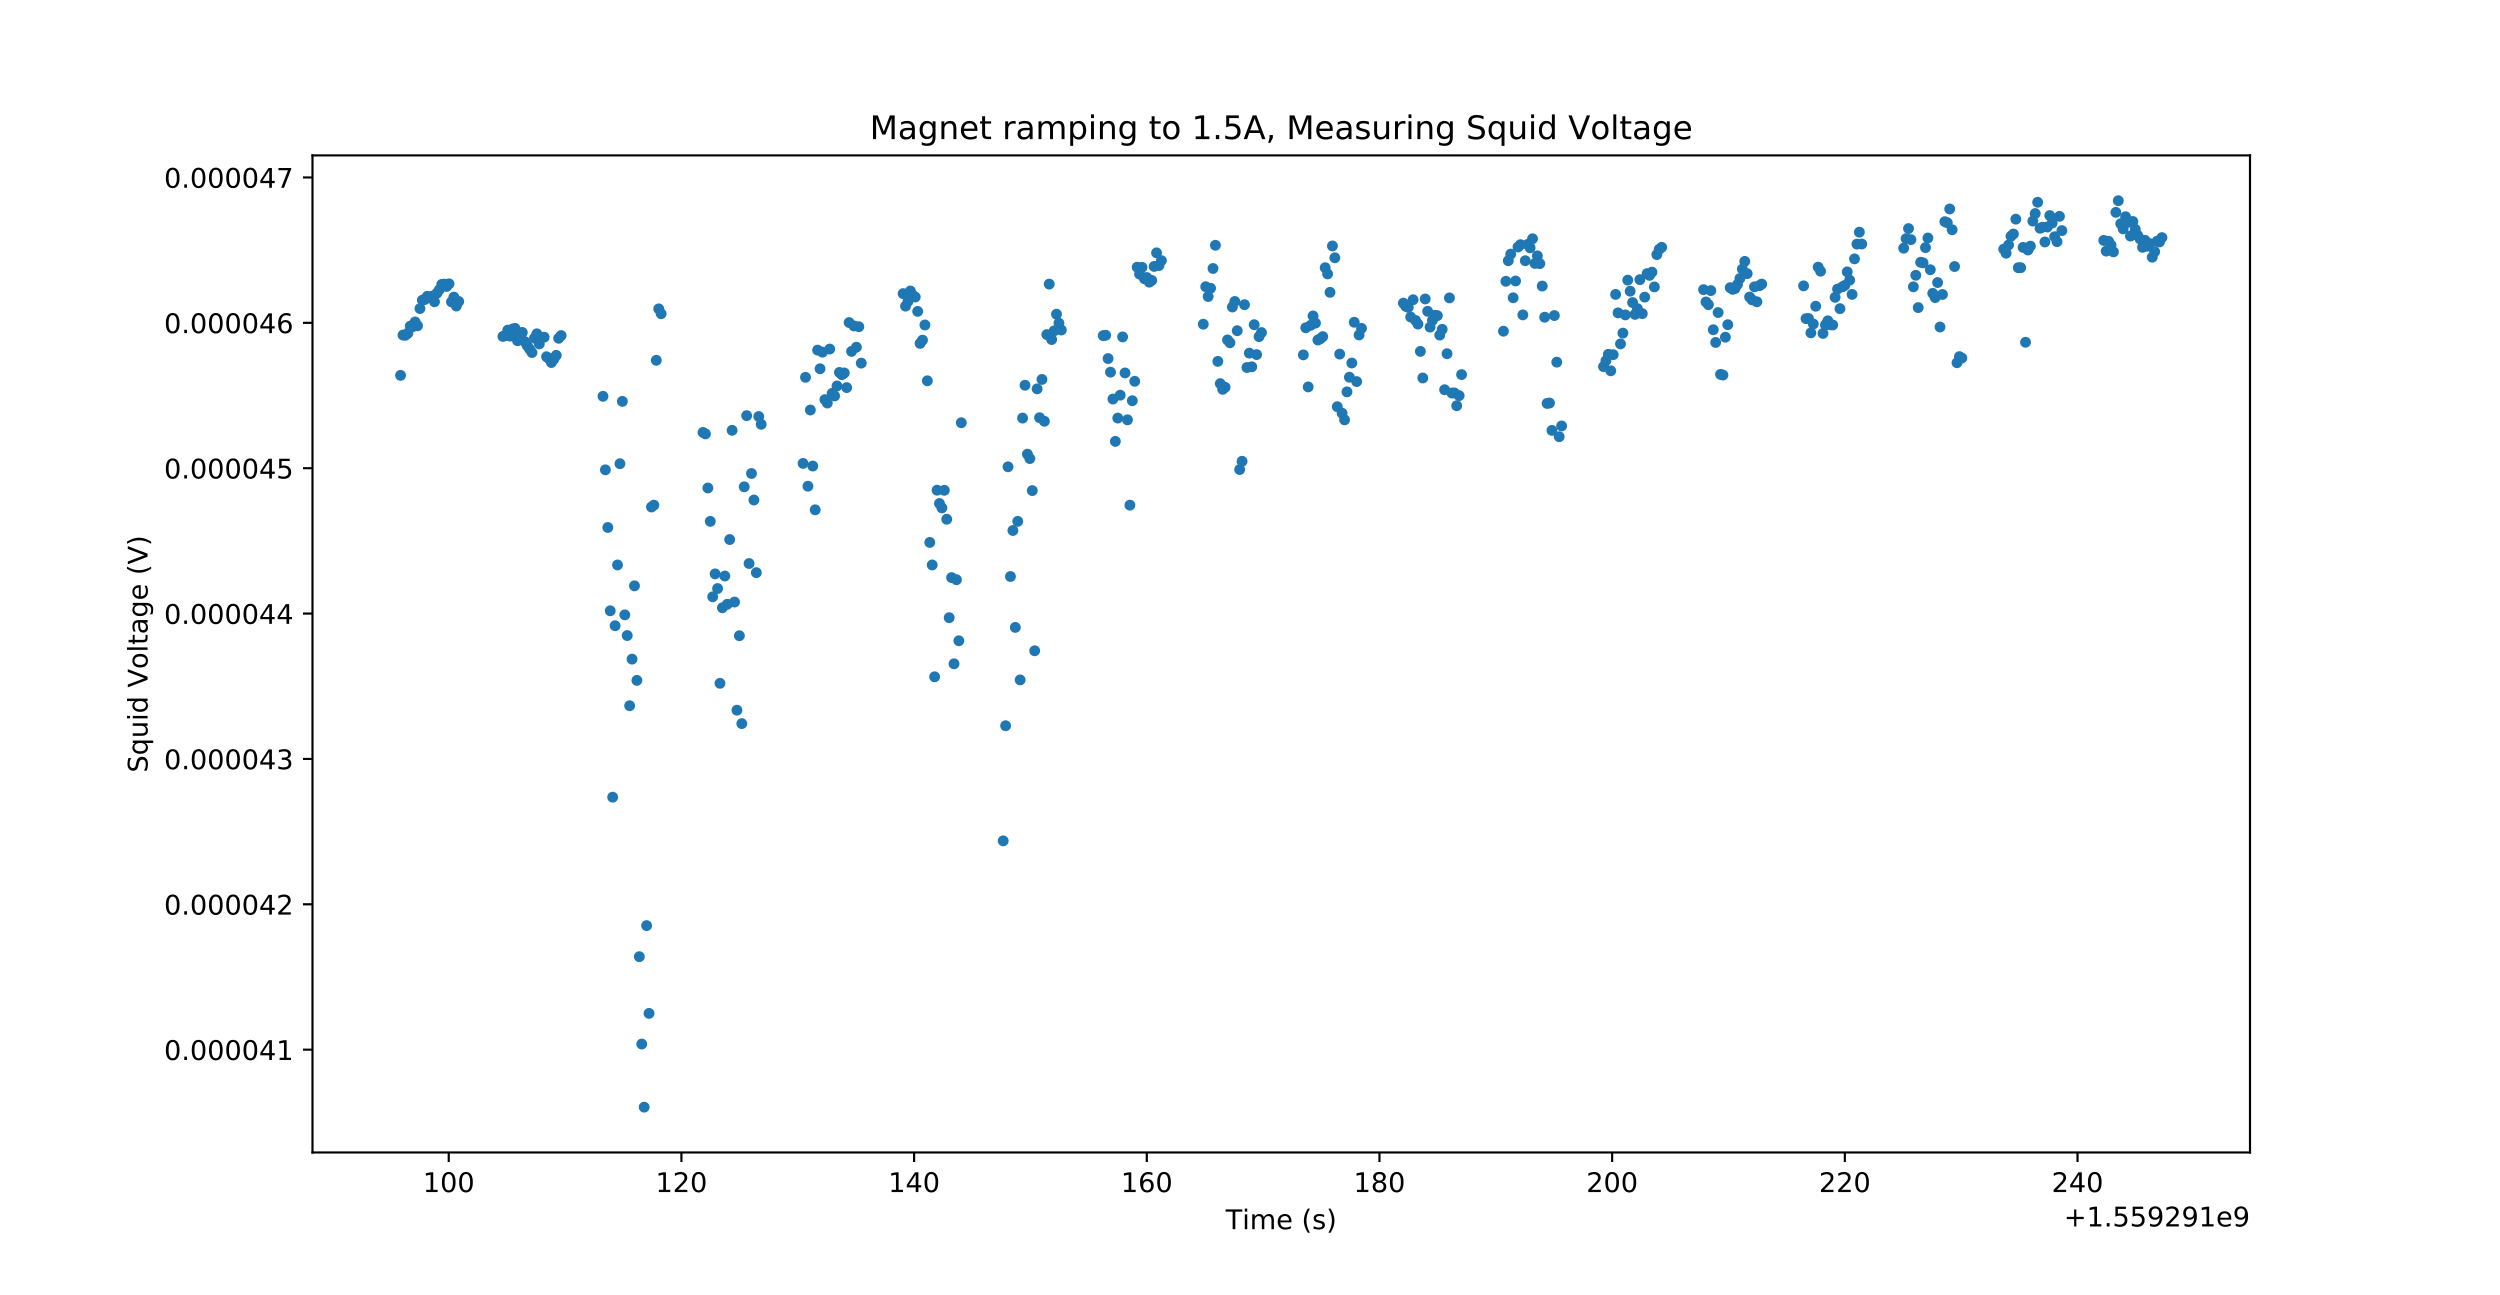<?xml version="1.0" encoding="utf-8" standalone="no"?>
<!DOCTYPE svg PUBLIC "-//W3C//DTD SVG 1.1//EN"
  "http://www.w3.org/Graphics/SVG/1.1/DTD/svg11.dtd">
<!-- Created with matplotlib (http://matplotlib.org/) -->
<svg height="477.36pt" version="1.1" viewBox="0 0 921.6 477.36" width="921.6pt" xmlns="http://www.w3.org/2000/svg" xmlns:xlink="http://www.w3.org/1999/xlink">
 <defs>
  <style type="text/css">
*{stroke-linecap:butt;stroke-linejoin:round;}
  </style>
 </defs>
 <g id="figure_1">
  <g id="patch_1">
   <path d="M 0 477.36 
L 921.6 477.36 
L 921.6 0 
L 0 0 
z
" style="fill:#ffffff;"/>
  </g>
  <g id="axes_1">
   <g id="patch_2">
    <path d="M 115.2 424.85 
L 829.44 424.85 
L 829.44 57.283 
L 115.2 57.283 
z
" style="fill:#ffffff;"/>
   </g>
   <g id="matplotlib.axis_1">
    <g id="xtick_1">
     <g id="line2d_1">
      <defs>
       <path d="M 0 0 
L 0 3.5 
" id="mec1f8a8d01" style="stroke:#000000;stroke-width:0.8;"/>
      </defs>
      <g>
       <use style="stroke:#000000;stroke-width:0.8;" x="165.425" xlink:href="#mec1f8a8d01" y="424.85"/>
      </g>
     </g>
     <g id="text_1">
      <!-- 100 -->
      <defs>
       <path d="M 12.406 8.297 
L 28.516 8.297 
L 28.516 63.922 
L 10.984 60.406 
L 10.984 69.391 
L 28.422 72.906 
L 38.281 72.906 
L 38.281 8.297 
L 54.391 8.297 
L 54.391 0 
L 12.406 0 
z
" id="DejaVuSans-31"/>
       <path d="M 31.781 66.406 
Q 24.172 66.406 20.328 58.906 
Q 16.5 51.422 16.5 36.375 
Q 16.5 21.391 20.328 13.891 
Q 24.172 6.391 31.781 6.391 
Q 39.453 6.391 43.281 13.891 
Q 47.125 21.391 47.125 36.375 
Q 47.125 51.422 43.281 58.906 
Q 39.453 66.406 31.781 66.406 
z
M 31.781 74.219 
Q 44.047 74.219 50.516 64.516 
Q 56.984 54.828 56.984 36.375 
Q 56.984 17.969 50.516 8.266 
Q 44.047 -1.422 31.781 -1.422 
Q 19.531 -1.422 13.062 8.266 
Q 6.594 17.969 6.594 36.375 
Q 6.594 54.828 13.062 64.516 
Q 19.531 74.219 31.781 74.219 
z
" id="DejaVuSans-30"/>
      </defs>
      <g transform="translate(155.882 439.449)scale(0.1 -0.1)">
       <use xlink:href="#DejaVuSans-31"/>
       <use x="63.623" xlink:href="#DejaVuSans-30"/>
       <use x="127.246" xlink:href="#DejaVuSans-30"/>
      </g>
     </g>
    </g>
    <g id="xtick_2">
     <g id="line2d_2">
      <g>
       <use style="stroke:#000000;stroke-width:0.8;" x="251.201" xlink:href="#mec1f8a8d01" y="424.85"/>
      </g>
     </g>
     <g id="text_2">
      <!-- 120 -->
      <defs>
       <path d="M 19.188 8.297 
L 53.609 8.297 
L 53.609 0 
L 7.328 0 
L 7.328 8.297 
Q 12.938 14.109 22.625 23.891 
Q 32.328 33.688 34.812 36.531 
Q 39.547 41.844 41.422 45.531 
Q 43.312 49.219 43.312 52.781 
Q 43.312 58.594 39.234 62.25 
Q 35.156 65.922 28.609 65.922 
Q 23.969 65.922 18.812 64.312 
Q 13.672 62.703 7.812 59.422 
L 7.812 69.391 
Q 13.766 71.781 18.938 73 
Q 24.125 74.219 28.422 74.219 
Q 39.75 74.219 46.484 68.547 
Q 53.219 62.891 53.219 53.422 
Q 53.219 48.922 51.531 44.891 
Q 49.859 40.875 45.406 35.406 
Q 44.188 33.984 37.641 27.219 
Q 31.109 20.453 19.188 8.297 
z
" id="DejaVuSans-32"/>
      </defs>
      <g transform="translate(241.657 439.449)scale(0.1 -0.1)">
       <use xlink:href="#DejaVuSans-31"/>
       <use x="63.623" xlink:href="#DejaVuSans-32"/>
       <use x="127.246" xlink:href="#DejaVuSans-30"/>
      </g>
     </g>
    </g>
    <g id="xtick_3">
     <g id="line2d_3">
      <g>
       <use style="stroke:#000000;stroke-width:0.8;" x="336.977" xlink:href="#mec1f8a8d01" y="424.85"/>
      </g>
     </g>
     <g id="text_3">
      <!-- 140 -->
      <defs>
       <path d="M 37.797 64.312 
L 12.891 25.391 
L 37.797 25.391 
z
M 35.203 72.906 
L 47.609 72.906 
L 47.609 25.391 
L 58.016 25.391 
L 58.016 17.188 
L 47.609 17.188 
L 47.609 0 
L 37.797 0 
L 37.797 17.188 
L 4.891 17.188 
L 4.891 26.703 
z
" id="DejaVuSans-34"/>
      </defs>
      <g transform="translate(327.433 439.449)scale(0.1 -0.1)">
       <use xlink:href="#DejaVuSans-31"/>
       <use x="63.623" xlink:href="#DejaVuSans-34"/>
       <use x="127.246" xlink:href="#DejaVuSans-30"/>
      </g>
     </g>
    </g>
    <g id="xtick_4">
     <g id="line2d_4">
      <g>
       <use style="stroke:#000000;stroke-width:0.8;" x="422.752" xlink:href="#mec1f8a8d01" y="424.85"/>
      </g>
     </g>
     <g id="text_4">
      <!-- 160 -->
      <defs>
       <path d="M 33.016 40.375 
Q 26.375 40.375 22.484 35.828 
Q 18.609 31.297 18.609 23.391 
Q 18.609 15.531 22.484 10.953 
Q 26.375 6.391 33.016 6.391 
Q 39.656 6.391 43.531 10.953 
Q 47.406 15.531 47.406 23.391 
Q 47.406 31.297 43.531 35.828 
Q 39.656 40.375 33.016 40.375 
z
M 52.594 71.297 
L 52.594 62.312 
Q 48.875 64.062 45.094 64.984 
Q 41.312 65.922 37.594 65.922 
Q 27.828 65.922 22.672 59.328 
Q 17.531 52.734 16.797 39.406 
Q 19.672 43.656 24.016 45.922 
Q 28.375 48.188 33.594 48.188 
Q 44.578 48.188 50.953 41.516 
Q 57.328 34.859 57.328 23.391 
Q 57.328 12.156 50.688 5.359 
Q 44.047 -1.422 33.016 -1.422 
Q 20.359 -1.422 13.672 8.266 
Q 6.984 17.969 6.984 36.375 
Q 6.984 53.656 15.188 63.938 
Q 23.391 74.219 37.203 74.219 
Q 40.922 74.219 44.703 73.484 
Q 48.484 72.75 52.594 71.297 
z
" id="DejaVuSans-36"/>
      </defs>
      <g transform="translate(413.209 439.449)scale(0.1 -0.1)">
       <use xlink:href="#DejaVuSans-31"/>
       <use x="63.623" xlink:href="#DejaVuSans-36"/>
       <use x="127.246" xlink:href="#DejaVuSans-30"/>
      </g>
     </g>
    </g>
    <g id="xtick_5">
     <g id="line2d_5">
      <g>
       <use style="stroke:#000000;stroke-width:0.8;" x="508.528" xlink:href="#mec1f8a8d01" y="424.85"/>
      </g>
     </g>
     <g id="text_5">
      <!-- 180 -->
      <defs>
       <path d="M 31.781 34.625 
Q 24.75 34.625 20.719 30.859 
Q 16.703 27.094 16.703 20.516 
Q 16.703 13.922 20.719 10.156 
Q 24.75 6.391 31.781 6.391 
Q 38.812 6.391 42.859 10.172 
Q 46.922 13.969 46.922 20.516 
Q 46.922 27.094 42.891 30.859 
Q 38.875 34.625 31.781 34.625 
z
M 21.922 38.812 
Q 15.578 40.375 12.031 44.719 
Q 8.5 49.078 8.5 55.328 
Q 8.5 64.062 14.719 69.141 
Q 20.953 74.219 31.781 74.219 
Q 42.672 74.219 48.875 69.141 
Q 55.078 64.062 55.078 55.328 
Q 55.078 49.078 51.531 44.719 
Q 48 40.375 41.703 38.812 
Q 48.828 37.156 52.797 32.312 
Q 56.781 27.484 56.781 20.516 
Q 56.781 9.906 50.312 4.234 
Q 43.844 -1.422 31.781 -1.422 
Q 19.734 -1.422 13.25 4.234 
Q 6.781 9.906 6.781 20.516 
Q 6.781 27.484 10.781 32.312 
Q 14.797 37.156 21.922 38.812 
z
M 18.312 54.391 
Q 18.312 48.734 21.844 45.562 
Q 25.391 42.391 31.781 42.391 
Q 38.141 42.391 41.719 45.562 
Q 45.312 48.734 45.312 54.391 
Q 45.312 60.062 41.719 63.234 
Q 38.141 66.406 31.781 66.406 
Q 25.391 66.406 21.844 63.234 
Q 18.312 60.062 18.312 54.391 
z
" id="DejaVuSans-38"/>
      </defs>
      <g transform="translate(498.984 439.449)scale(0.1 -0.1)">
       <use xlink:href="#DejaVuSans-31"/>
       <use x="63.623" xlink:href="#DejaVuSans-38"/>
       <use x="127.246" xlink:href="#DejaVuSans-30"/>
      </g>
     </g>
    </g>
    <g id="xtick_6">
     <g id="line2d_6">
      <g>
       <use style="stroke:#000000;stroke-width:0.8;" x="594.304" xlink:href="#mec1f8a8d01" y="424.85"/>
      </g>
     </g>
     <g id="text_6">
      <!-- 200 -->
      <g transform="translate(584.76 439.449)scale(0.1 -0.1)">
       <use xlink:href="#DejaVuSans-32"/>
       <use x="63.623" xlink:href="#DejaVuSans-30"/>
       <use x="127.246" xlink:href="#DejaVuSans-30"/>
      </g>
     </g>
    </g>
    <g id="xtick_7">
     <g id="line2d_7">
      <g>
       <use style="stroke:#000000;stroke-width:0.8;" x="680.079" xlink:href="#mec1f8a8d01" y="424.85"/>
      </g>
     </g>
     <g id="text_7">
      <!-- 220 -->
      <g transform="translate(670.536 439.449)scale(0.1 -0.1)">
       <use xlink:href="#DejaVuSans-32"/>
       <use x="63.623" xlink:href="#DejaVuSans-32"/>
       <use x="127.246" xlink:href="#DejaVuSans-30"/>
      </g>
     </g>
    </g>
    <g id="xtick_8">
     <g id="line2d_8">
      <g>
       <use style="stroke:#000000;stroke-width:0.8;" x="765.855" xlink:href="#mec1f8a8d01" y="424.85"/>
      </g>
     </g>
     <g id="text_8">
      <!-- 240 -->
      <g transform="translate(756.311 439.449)scale(0.1 -0.1)">
       <use xlink:href="#DejaVuSans-32"/>
       <use x="63.623" xlink:href="#DejaVuSans-34"/>
       <use x="127.246" xlink:href="#DejaVuSans-30"/>
      </g>
     </g>
    </g>
    <g id="text_9">
     <!-- Time (s) -->
     <defs>
      <path d="M -0.297 72.906 
L 61.375 72.906 
L 61.375 64.594 
L 35.5 64.594 
L 35.5 0 
L 25.594 0 
L 25.594 64.594 
L -0.297 64.594 
z
" id="DejaVuSans-54"/>
      <path d="M 9.422 54.688 
L 18.406 54.688 
L 18.406 0 
L 9.422 0 
z
M 9.422 75.984 
L 18.406 75.984 
L 18.406 64.594 
L 9.422 64.594 
z
" id="DejaVuSans-69"/>
      <path d="M 52 44.188 
Q 55.375 50.25 60.062 53.125 
Q 64.75 56 71.094 56 
Q 79.641 56 84.281 50.016 
Q 88.922 44.047 88.922 33.016 
L 88.922 0 
L 79.891 0 
L 79.891 32.719 
Q 79.891 40.578 77.094 44.375 
Q 74.312 48.188 68.609 48.188 
Q 61.625 48.188 57.562 43.547 
Q 53.516 38.922 53.516 30.906 
L 53.516 0 
L 44.484 0 
L 44.484 32.719 
Q 44.484 40.625 41.703 44.406 
Q 38.922 48.188 33.109 48.188 
Q 26.219 48.188 22.156 43.531 
Q 18.109 38.875 18.109 30.906 
L 18.109 0 
L 9.078 0 
L 9.078 54.688 
L 18.109 54.688 
L 18.109 46.188 
Q 21.188 51.219 25.484 53.609 
Q 29.781 56 35.688 56 
Q 41.656 56 45.828 52.969 
Q 50 49.953 52 44.188 
z
" id="DejaVuSans-6d"/>
      <path d="M 56.203 29.594 
L 56.203 25.203 
L 14.891 25.203 
Q 15.484 15.922 20.484 11.062 
Q 25.484 6.203 34.422 6.203 
Q 39.594 6.203 44.453 7.469 
Q 49.312 8.734 54.109 11.281 
L 54.109 2.781 
Q 49.266 0.734 44.188 -0.344 
Q 39.109 -1.422 33.891 -1.422 
Q 20.797 -1.422 13.156 6.188 
Q 5.516 13.812 5.516 26.812 
Q 5.516 40.234 12.766 48.109 
Q 20.016 56 32.328 56 
Q 43.359 56 49.781 48.891 
Q 56.203 41.797 56.203 29.594 
z
M 47.219 32.234 
Q 47.125 39.594 43.094 43.984 
Q 39.062 48.391 32.422 48.391 
Q 24.906 48.391 20.391 44.141 
Q 15.875 39.891 15.188 32.172 
z
" id="DejaVuSans-65"/>
      <path id="DejaVuSans-20"/>
      <path d="M 31 75.875 
Q 24.469 64.656 21.281 53.656 
Q 18.109 42.672 18.109 31.391 
Q 18.109 20.125 21.312 9.062 
Q 24.516 -2 31 -13.188 
L 23.188 -13.188 
Q 15.875 -1.703 12.234 9.375 
Q 8.594 20.453 8.594 31.391 
Q 8.594 42.281 12.203 53.312 
Q 15.828 64.359 23.188 75.875 
z
" id="DejaVuSans-28"/>
      <path d="M 44.281 53.078 
L 44.281 44.578 
Q 40.484 46.531 36.375 47.5 
Q 32.281 48.484 27.875 48.484 
Q 21.188 48.484 17.844 46.438 
Q 14.5 44.391 14.5 40.281 
Q 14.5 37.156 16.891 35.375 
Q 19.281 33.594 26.516 31.984 
L 29.594 31.297 
Q 39.156 29.25 43.188 25.516 
Q 47.219 21.781 47.219 15.094 
Q 47.219 7.469 41.188 3.016 
Q 35.156 -1.422 24.609 -1.422 
Q 20.219 -1.422 15.453 -0.562 
Q 10.688 0.297 5.422 2 
L 5.422 11.281 
Q 10.406 8.688 15.234 7.391 
Q 20.062 6.109 24.812 6.109 
Q 31.156 6.109 34.562 8.281 
Q 37.984 10.453 37.984 14.406 
Q 37.984 18.062 35.516 20.016 
Q 33.062 21.969 24.703 23.781 
L 21.578 24.516 
Q 13.234 26.266 9.516 29.906 
Q 5.812 33.547 5.812 39.891 
Q 5.812 47.609 11.281 51.797 
Q 16.75 56 26.812 56 
Q 31.781 56 36.172 55.266 
Q 40.578 54.547 44.281 53.078 
z
" id="DejaVuSans-73"/>
      <path d="M 8.016 75.875 
L 15.828 75.875 
Q 23.141 64.359 26.781 53.312 
Q 30.422 42.281 30.422 31.391 
Q 30.422 20.453 26.781 9.375 
Q 23.141 -1.703 15.828 -13.188 
L 8.016 -13.188 
Q 14.5 -2 17.703 9.062 
Q 20.906 20.125 20.906 31.391 
Q 20.906 42.672 17.703 53.656 
Q 14.5 64.656 8.016 75.875 
z
" id="DejaVuSans-29"/>
     </defs>
     <g transform="translate(451.837 453.127)scale(0.1 -0.1)">
      <use xlink:href="#DejaVuSans-54"/>
      <use x="61.037" xlink:href="#DejaVuSans-69"/>
      <use x="88.82" xlink:href="#DejaVuSans-6d"/>
      <use x="186.232" xlink:href="#DejaVuSans-65"/>
      <use x="247.756" xlink:href="#DejaVuSans-20"/>
      <use x="279.543" xlink:href="#DejaVuSans-28"/>
      <use x="318.557" xlink:href="#DejaVuSans-73"/>
      <use x="370.656" xlink:href="#DejaVuSans-29"/>
     </g>
    </g>
    <g id="text_10">
     <!-- +1.559291e9 -->
     <defs>
      <path d="M 46 62.703 
L 46 35.5 
L 73.188 35.5 
L 73.188 27.203 
L 46 27.203 
L 46 0 
L 37.797 0 
L 37.797 27.203 
L 10.594 27.203 
L 10.594 35.5 
L 37.797 35.5 
L 37.797 62.703 
z
" id="DejaVuSans-2b"/>
      <path d="M 10.688 12.406 
L 21 12.406 
L 21 0 
L 10.688 0 
z
" id="DejaVuSans-2e"/>
      <path d="M 10.797 72.906 
L 49.516 72.906 
L 49.516 64.594 
L 19.828 64.594 
L 19.828 46.734 
Q 21.969 47.469 24.109 47.828 
Q 26.266 48.188 28.422 48.188 
Q 40.625 48.188 47.75 41.5 
Q 54.891 34.812 54.891 23.391 
Q 54.891 11.625 47.562 5.094 
Q 40.234 -1.422 26.906 -1.422 
Q 22.312 -1.422 17.547 -0.641 
Q 12.797 0.141 7.719 1.703 
L 7.719 11.625 
Q 12.109 9.234 16.797 8.062 
Q 21.484 6.891 26.703 6.891 
Q 35.156 6.891 40.078 11.328 
Q 45.016 15.766 45.016 23.391 
Q 45.016 31 40.078 35.438 
Q 35.156 39.891 26.703 39.891 
Q 22.75 39.891 18.812 39.016 
Q 14.891 38.141 10.797 36.281 
z
" id="DejaVuSans-35"/>
      <path d="M 10.984 1.516 
L 10.984 10.5 
Q 14.703 8.734 18.5 7.812 
Q 22.312 6.891 25.984 6.891 
Q 35.75 6.891 40.891 13.453 
Q 46.047 20.016 46.781 33.406 
Q 43.953 29.203 39.594 26.953 
Q 35.25 24.703 29.984 24.703 
Q 19.047 24.703 12.672 31.312 
Q 6.297 37.938 6.297 49.422 
Q 6.297 60.641 12.938 67.422 
Q 19.578 74.219 30.609 74.219 
Q 43.266 74.219 49.922 64.516 
Q 56.594 54.828 56.594 36.375 
Q 56.594 19.141 48.406 8.859 
Q 40.234 -1.422 26.422 -1.422 
Q 22.703 -1.422 18.891 -0.688 
Q 15.094 0.047 10.984 1.516 
z
M 30.609 32.422 
Q 37.25 32.422 41.125 36.953 
Q 45.016 41.5 45.016 49.422 
Q 45.016 57.281 41.125 61.844 
Q 37.25 66.406 30.609 66.406 
Q 23.969 66.406 20.094 61.844 
Q 16.219 57.281 16.219 49.422 
Q 16.219 41.5 20.094 36.953 
Q 23.969 32.422 30.609 32.422 
z
" id="DejaVuSans-39"/>
     </defs>
     <g transform="translate(760.829 452.127)scale(0.1 -0.1)">
      <use xlink:href="#DejaVuSans-2b"/>
      <use x="83.789" xlink:href="#DejaVuSans-31"/>
      <use x="147.412" xlink:href="#DejaVuSans-2e"/>
      <use x="179.199" xlink:href="#DejaVuSans-35"/>
      <use x="242.822" xlink:href="#DejaVuSans-35"/>
      <use x="306.445" xlink:href="#DejaVuSans-39"/>
      <use x="370.068" xlink:href="#DejaVuSans-32"/>
      <use x="433.691" xlink:href="#DejaVuSans-39"/>
      <use x="497.314" xlink:href="#DejaVuSans-31"/>
      <use x="560.938" xlink:href="#DejaVuSans-65"/>
      <use x="622.461" xlink:href="#DejaVuSans-39"/>
     </g>
    </g>
   </g>
   <g id="matplotlib.axis_2">
    <g id="ytick_1">
     <g id="line2d_9">
      <defs>
       <path d="M 0 0 
L -3.5 0 
" id="m4dd679a3db" style="stroke:#000000;stroke-width:0.8;"/>
      </defs>
      <g>
       <use style="stroke:#000000;stroke-width:0.8;" x="115.2" xlink:href="#m4dd679a3db" y="386.953"/>
      </g>
     </g>
     <g id="text_11">
      <!-- 0.000041 -->
      <g transform="translate(60.484 390.752)scale(0.1 -0.1)">
       <use xlink:href="#DejaVuSans-30"/>
       <use x="63.623" xlink:href="#DejaVuSans-2e"/>
       <use x="95.41" xlink:href="#DejaVuSans-30"/>
       <use x="159.033" xlink:href="#DejaVuSans-30"/>
       <use x="222.656" xlink:href="#DejaVuSans-30"/>
       <use x="286.279" xlink:href="#DejaVuSans-30"/>
       <use x="349.902" xlink:href="#DejaVuSans-34"/>
       <use x="413.525" xlink:href="#DejaVuSans-31"/>
      </g>
     </g>
    </g>
    <g id="ytick_2">
     <g id="line2d_10">
      <g>
       <use style="stroke:#000000;stroke-width:0.8;" x="115.2" xlink:href="#m4dd679a3db" y="333.364"/>
      </g>
     </g>
     <g id="text_12">
      <!-- 0.000042 -->
      <g transform="translate(60.484 337.164)scale(0.1 -0.1)">
       <use xlink:href="#DejaVuSans-30"/>
       <use x="63.623" xlink:href="#DejaVuSans-2e"/>
       <use x="95.41" xlink:href="#DejaVuSans-30"/>
       <use x="159.033" xlink:href="#DejaVuSans-30"/>
       <use x="222.656" xlink:href="#DejaVuSans-30"/>
       <use x="286.279" xlink:href="#DejaVuSans-30"/>
       <use x="349.902" xlink:href="#DejaVuSans-34"/>
       <use x="413.525" xlink:href="#DejaVuSans-32"/>
      </g>
     </g>
    </g>
    <g id="ytick_3">
     <g id="line2d_11">
      <g>
       <use style="stroke:#000000;stroke-width:0.8;" x="115.2" xlink:href="#m4dd679a3db" y="279.775"/>
      </g>
     </g>
     <g id="text_13">
      <!-- 0.000043 -->
      <defs>
       <path d="M 40.578 39.312 
Q 47.656 37.797 51.625 33 
Q 55.609 28.219 55.609 21.188 
Q 55.609 10.406 48.188 4.484 
Q 40.766 -1.422 27.094 -1.422 
Q 22.516 -1.422 17.656 -0.516 
Q 12.797 0.391 7.625 2.203 
L 7.625 11.719 
Q 11.719 9.328 16.594 8.109 
Q 21.484 6.891 26.812 6.891 
Q 36.078 6.891 40.938 10.547 
Q 45.797 14.203 45.797 21.188 
Q 45.797 27.641 41.281 31.266 
Q 36.766 34.906 28.719 34.906 
L 20.219 34.906 
L 20.219 43.016 
L 29.109 43.016 
Q 36.375 43.016 40.234 45.922 
Q 44.094 48.828 44.094 54.297 
Q 44.094 59.906 40.109 62.906 
Q 36.141 65.922 28.719 65.922 
Q 24.656 65.922 20.016 65.031 
Q 15.375 64.156 9.812 62.312 
L 9.812 71.094 
Q 15.438 72.656 20.344 73.438 
Q 25.25 74.219 29.594 74.219 
Q 40.828 74.219 47.359 69.109 
Q 53.906 64.016 53.906 55.328 
Q 53.906 49.266 50.438 45.094 
Q 46.969 40.922 40.578 39.312 
z
" id="DejaVuSans-33"/>
      </defs>
      <g transform="translate(60.484 283.575)scale(0.1 -0.1)">
       <use xlink:href="#DejaVuSans-30"/>
       <use x="63.623" xlink:href="#DejaVuSans-2e"/>
       <use x="95.41" xlink:href="#DejaVuSans-30"/>
       <use x="159.033" xlink:href="#DejaVuSans-30"/>
       <use x="222.656" xlink:href="#DejaVuSans-30"/>
       <use x="286.279" xlink:href="#DejaVuSans-30"/>
       <use x="349.902" xlink:href="#DejaVuSans-34"/>
       <use x="413.525" xlink:href="#DejaVuSans-33"/>
      </g>
     </g>
    </g>
    <g id="ytick_4">
     <g id="line2d_12">
      <g>
       <use style="stroke:#000000;stroke-width:0.8;" x="115.2" xlink:href="#m4dd679a3db" y="226.187"/>
      </g>
     </g>
     <g id="text_14">
      <!-- 0.000044 -->
      <g transform="translate(60.484 229.986)scale(0.1 -0.1)">
       <use xlink:href="#DejaVuSans-30"/>
       <use x="63.623" xlink:href="#DejaVuSans-2e"/>
       <use x="95.41" xlink:href="#DejaVuSans-30"/>
       <use x="159.033" xlink:href="#DejaVuSans-30"/>
       <use x="222.656" xlink:href="#DejaVuSans-30"/>
       <use x="286.279" xlink:href="#DejaVuSans-30"/>
       <use x="349.902" xlink:href="#DejaVuSans-34"/>
       <use x="413.525" xlink:href="#DejaVuSans-34"/>
      </g>
     </g>
    </g>
    <g id="ytick_5">
     <g id="line2d_13">
      <g>
       <use style="stroke:#000000;stroke-width:0.8;" x="115.2" xlink:href="#m4dd679a3db" y="172.598"/>
      </g>
     </g>
     <g id="text_15">
      <!-- 0.000045 -->
      <g transform="translate(60.484 176.397)scale(0.1 -0.1)">
       <use xlink:href="#DejaVuSans-30"/>
       <use x="63.623" xlink:href="#DejaVuSans-2e"/>
       <use x="95.41" xlink:href="#DejaVuSans-30"/>
       <use x="159.033" xlink:href="#DejaVuSans-30"/>
       <use x="222.656" xlink:href="#DejaVuSans-30"/>
       <use x="286.279" xlink:href="#DejaVuSans-30"/>
       <use x="349.902" xlink:href="#DejaVuSans-34"/>
       <use x="413.525" xlink:href="#DejaVuSans-35"/>
      </g>
     </g>
    </g>
    <g id="ytick_6">
     <g id="line2d_14">
      <g>
       <use style="stroke:#000000;stroke-width:0.8;" x="115.2" xlink:href="#m4dd679a3db" y="119.009"/>
      </g>
     </g>
     <g id="text_16">
      <!-- 0.000046 -->
      <g transform="translate(60.484 122.808)scale(0.1 -0.1)">
       <use xlink:href="#DejaVuSans-30"/>
       <use x="63.623" xlink:href="#DejaVuSans-2e"/>
       <use x="95.41" xlink:href="#DejaVuSans-30"/>
       <use x="159.033" xlink:href="#DejaVuSans-30"/>
       <use x="222.656" xlink:href="#DejaVuSans-30"/>
       <use x="286.279" xlink:href="#DejaVuSans-30"/>
       <use x="349.902" xlink:href="#DejaVuSans-34"/>
       <use x="413.525" xlink:href="#DejaVuSans-36"/>
      </g>
     </g>
    </g>
    <g id="ytick_7">
     <g id="line2d_15">
      <g>
       <use style="stroke:#000000;stroke-width:0.8;" x="115.2" xlink:href="#m4dd679a3db" y="65.42"/>
      </g>
     </g>
     <g id="text_17">
      <!-- 0.000047 -->
      <defs>
       <path d="M 8.203 72.906 
L 55.078 72.906 
L 55.078 68.703 
L 28.609 0 
L 18.312 0 
L 43.219 64.594 
L 8.203 64.594 
z
" id="DejaVuSans-37"/>
      </defs>
      <g transform="translate(60.484 69.219)scale(0.1 -0.1)">
       <use xlink:href="#DejaVuSans-30"/>
       <use x="63.623" xlink:href="#DejaVuSans-2e"/>
       <use x="95.41" xlink:href="#DejaVuSans-30"/>
       <use x="159.033" xlink:href="#DejaVuSans-30"/>
       <use x="222.656" xlink:href="#DejaVuSans-30"/>
       <use x="286.279" xlink:href="#DejaVuSans-30"/>
       <use x="349.902" xlink:href="#DejaVuSans-34"/>
       <use x="413.525" xlink:href="#DejaVuSans-37"/>
      </g>
     </g>
    </g>
    <g id="text_18">
     <!-- Squid Voltage (V) -->
     <defs>
      <path d="M 53.516 70.516 
L 53.516 60.891 
Q 47.906 63.578 42.922 64.891 
Q 37.938 66.219 33.297 66.219 
Q 25.25 66.219 20.875 63.094 
Q 16.5 59.969 16.5 54.203 
Q 16.5 49.359 19.406 46.891 
Q 22.312 44.438 30.422 42.922 
L 36.375 41.703 
Q 47.406 39.594 52.656 34.297 
Q 57.906 29 57.906 20.125 
Q 57.906 9.516 50.797 4.047 
Q 43.703 -1.422 29.984 -1.422 
Q 24.812 -1.422 18.969 -0.25 
Q 13.141 0.922 6.891 3.219 
L 6.891 13.375 
Q 12.891 10.016 18.656 8.297 
Q 24.422 6.594 29.984 6.594 
Q 38.422 6.594 43.016 9.906 
Q 47.609 13.234 47.609 19.391 
Q 47.609 24.75 44.312 27.781 
Q 41.016 30.812 33.5 32.328 
L 27.484 33.5 
Q 16.453 35.688 11.516 40.375 
Q 6.594 45.062 6.594 53.422 
Q 6.594 63.094 13.406 68.656 
Q 20.219 74.219 32.172 74.219 
Q 37.312 74.219 42.625 73.281 
Q 47.953 72.359 53.516 70.516 
z
" id="DejaVuSans-53"/>
      <path d="M 14.797 27.297 
Q 14.797 17.391 18.875 11.75 
Q 22.953 6.109 30.078 6.109 
Q 37.203 6.109 41.297 11.75 
Q 45.406 17.391 45.406 27.297 
Q 45.406 37.203 41.297 42.844 
Q 37.203 48.484 30.078 48.484 
Q 22.953 48.484 18.875 42.844 
Q 14.797 37.203 14.797 27.297 
z
M 45.406 8.203 
Q 42.578 3.328 38.25 0.953 
Q 33.938 -1.422 27.875 -1.422 
Q 17.969 -1.422 11.734 6.484 
Q 5.516 14.406 5.516 27.297 
Q 5.516 40.188 11.734 48.094 
Q 17.969 56 27.875 56 
Q 33.938 56 38.25 53.625 
Q 42.578 51.266 45.406 46.391 
L 45.406 54.688 
L 54.391 54.688 
L 54.391 -20.797 
L 45.406 -20.797 
z
" id="DejaVuSans-71"/>
      <path d="M 8.5 21.578 
L 8.5 54.688 
L 17.484 54.688 
L 17.484 21.922 
Q 17.484 14.156 20.5 10.266 
Q 23.531 6.391 29.594 6.391 
Q 36.859 6.391 41.078 11.031 
Q 45.312 15.672 45.312 23.688 
L 45.312 54.688 
L 54.297 54.688 
L 54.297 0 
L 45.312 0 
L 45.312 8.406 
Q 42.047 3.422 37.719 1 
Q 33.406 -1.422 27.688 -1.422 
Q 18.266 -1.422 13.375 4.438 
Q 8.5 10.297 8.5 21.578 
z
M 31.109 56 
z
" id="DejaVuSans-75"/>
      <path d="M 45.406 46.391 
L 45.406 75.984 
L 54.391 75.984 
L 54.391 0 
L 45.406 0 
L 45.406 8.203 
Q 42.578 3.328 38.25 0.953 
Q 33.938 -1.422 27.875 -1.422 
Q 17.969 -1.422 11.734 6.484 
Q 5.516 14.406 5.516 27.297 
Q 5.516 40.188 11.734 48.094 
Q 17.969 56 27.875 56 
Q 33.938 56 38.25 53.625 
Q 42.578 51.266 45.406 46.391 
z
M 14.797 27.297 
Q 14.797 17.391 18.875 11.75 
Q 22.953 6.109 30.078 6.109 
Q 37.203 6.109 41.297 11.75 
Q 45.406 17.391 45.406 27.297 
Q 45.406 37.203 41.297 42.844 
Q 37.203 48.484 30.078 48.484 
Q 22.953 48.484 18.875 42.844 
Q 14.797 37.203 14.797 27.297 
z
" id="DejaVuSans-64"/>
      <path d="M 28.609 0 
L 0.781 72.906 
L 11.078 72.906 
L 34.188 11.531 
L 57.328 72.906 
L 67.578 72.906 
L 39.797 0 
z
" id="DejaVuSans-56"/>
      <path d="M 30.609 48.391 
Q 23.391 48.391 19.188 42.75 
Q 14.984 37.109 14.984 27.297 
Q 14.984 17.484 19.156 11.844 
Q 23.344 6.203 30.609 6.203 
Q 37.797 6.203 41.984 11.859 
Q 46.188 17.531 46.188 27.297 
Q 46.188 37.016 41.984 42.703 
Q 37.797 48.391 30.609 48.391 
z
M 30.609 56 
Q 42.328 56 49.016 48.375 
Q 55.719 40.766 55.719 27.297 
Q 55.719 13.875 49.016 6.219 
Q 42.328 -1.422 30.609 -1.422 
Q 18.844 -1.422 12.172 6.219 
Q 5.516 13.875 5.516 27.297 
Q 5.516 40.766 12.172 48.375 
Q 18.844 56 30.609 56 
z
" id="DejaVuSans-6f"/>
      <path d="M 9.422 75.984 
L 18.406 75.984 
L 18.406 0 
L 9.422 0 
z
" id="DejaVuSans-6c"/>
      <path d="M 18.312 70.219 
L 18.312 54.688 
L 36.812 54.688 
L 36.812 47.703 
L 18.312 47.703 
L 18.312 18.016 
Q 18.312 11.328 20.141 9.422 
Q 21.969 7.516 27.594 7.516 
L 36.812 7.516 
L 36.812 0 
L 27.594 0 
Q 17.188 0 13.234 3.875 
Q 9.281 7.766 9.281 18.016 
L 9.281 47.703 
L 2.688 47.703 
L 2.688 54.688 
L 9.281 54.688 
L 9.281 70.219 
z
" id="DejaVuSans-74"/>
      <path d="M 34.281 27.484 
Q 23.391 27.484 19.188 25 
Q 14.984 22.516 14.984 16.5 
Q 14.984 11.719 18.141 8.906 
Q 21.297 6.109 26.703 6.109 
Q 34.188 6.109 38.703 11.406 
Q 43.219 16.703 43.219 25.484 
L 43.219 27.484 
z
M 52.203 31.203 
L 52.203 0 
L 43.219 0 
L 43.219 8.297 
Q 40.141 3.328 35.547 0.953 
Q 30.953 -1.422 24.312 -1.422 
Q 15.922 -1.422 10.953 3.297 
Q 6 8.016 6 15.922 
Q 6 25.141 12.172 29.828 
Q 18.359 34.516 30.609 34.516 
L 43.219 34.516 
L 43.219 35.406 
Q 43.219 41.609 39.141 45 
Q 35.062 48.391 27.688 48.391 
Q 23 48.391 18.547 47.266 
Q 14.109 46.141 10.016 43.891 
L 10.016 52.203 
Q 14.938 54.109 19.578 55.047 
Q 24.219 56 28.609 56 
Q 40.484 56 46.344 49.844 
Q 52.203 43.703 52.203 31.203 
z
" id="DejaVuSans-61"/>
      <path d="M 45.406 27.984 
Q 45.406 37.75 41.375 43.109 
Q 37.359 48.484 30.078 48.484 
Q 22.859 48.484 18.828 43.109 
Q 14.797 37.75 14.797 27.984 
Q 14.797 18.266 18.828 12.891 
Q 22.859 7.516 30.078 7.516 
Q 37.359 7.516 41.375 12.891 
Q 45.406 18.266 45.406 27.984 
z
M 54.391 6.781 
Q 54.391 -7.172 48.188 -13.984 
Q 42 -20.797 29.203 -20.797 
Q 24.469 -20.797 20.266 -20.094 
Q 16.062 -19.391 12.109 -17.922 
L 12.109 -9.188 
Q 16.062 -11.328 19.922 -12.344 
Q 23.781 -13.375 27.781 -13.375 
Q 36.625 -13.375 41.016 -8.766 
Q 45.406 -4.156 45.406 5.172 
L 45.406 9.625 
Q 42.625 4.781 38.281 2.391 
Q 33.938 0 27.875 0 
Q 17.828 0 11.672 7.656 
Q 5.516 15.328 5.516 27.984 
Q 5.516 40.672 11.672 48.328 
Q 17.828 56 27.875 56 
Q 33.938 56 38.281 53.609 
Q 42.625 51.219 45.406 46.391 
L 45.406 54.688 
L 54.391 54.688 
z
" id="DejaVuSans-67"/>
     </defs>
     <g transform="translate(54.405 284.786)rotate(-90)scale(0.1 -0.1)">
      <use xlink:href="#DejaVuSans-53"/>
      <use x="63.477" xlink:href="#DejaVuSans-71"/>
      <use x="126.953" xlink:href="#DejaVuSans-75"/>
      <use x="190.332" xlink:href="#DejaVuSans-69"/>
      <use x="218.115" xlink:href="#DejaVuSans-64"/>
      <use x="281.592" xlink:href="#DejaVuSans-20"/>
      <use x="313.379" xlink:href="#DejaVuSans-56"/>
      <use x="381.678" xlink:href="#DejaVuSans-6f"/>
      <use x="442.859" xlink:href="#DejaVuSans-6c"/>
      <use x="470.643" xlink:href="#DejaVuSans-74"/>
      <use x="509.852" xlink:href="#DejaVuSans-61"/>
      <use x="571.131" xlink:href="#DejaVuSans-67"/>
      <use x="634.607" xlink:href="#DejaVuSans-65"/>
      <use x="696.131" xlink:href="#DejaVuSans-20"/>
      <use x="727.918" xlink:href="#DejaVuSans-28"/>
      <use x="766.932" xlink:href="#DejaVuSans-56"/>
      <use x="835.34" xlink:href="#DejaVuSans-29"/>
     </g>
    </g>
   </g>
   <g id="line2d_16">
    <defs>
     <path d="M 0 1.5 
C 0.398 1.5 0.779 1.342 1.061 1.061 
C 1.342 0.779 1.5 0.398 1.5 0 
C 1.5 -0.398 1.342 -0.779 1.061 -1.061 
C 0.779 -1.342 0.398 -1.5 0 -1.5 
C -0.398 -1.5 -0.779 -1.342 -1.061 -1.061 
C -1.342 -0.779 -1.5 -0.398 -1.5 0 
C -1.5 0.398 -1.342 0.779 -1.061 1.061 
C -0.779 1.342 -0.398 1.5 0 1.5 
z
" id="m0b3581f649" style="stroke:#1f77b4;"/>
    </defs>
    <g clip-path="url(#p29f046aec3)">
     <use style="fill:#1f77b4;stroke:#1f77b4;" x="147.665" xlink:href="#m0b3581f649" y="138.373"/>
     <use style="fill:#1f77b4;stroke:#1f77b4;" x="148.559" xlink:href="#m0b3581f649" y="123.521"/>
     <use style="fill:#1f77b4;stroke:#1f77b4;" x="149.452" xlink:href="#m0b3581f649" y="123.593"/>
     <use style="fill:#1f77b4;stroke:#1f77b4;" x="150.346" xlink:href="#m0b3581f649" y="122.841"/>
     <use style="fill:#1f77b4;stroke:#1f77b4;" x="151.239" xlink:href="#m0b3581f649" y="120.228"/>
     <use style="fill:#1f77b4;stroke:#1f77b4;" x="152.133" xlink:href="#m0b3581f649" y="120.443"/>
     <use style="fill:#1f77b4;stroke:#1f77b4;" x="153.026" xlink:href="#m0b3581f649" y="118.689"/>
     <use style="fill:#1f77b4;stroke:#1f77b4;" x="153.92" xlink:href="#m0b3581f649" y="120.086"/>
     <use style="fill:#1f77b4;stroke:#1f77b4;" x="154.813" xlink:href="#m0b3581f649" y="113.751"/>
     <use style="fill:#1f77b4;stroke:#1f77b4;" x="155.707" xlink:href="#m0b3581f649" y="110.673"/>
     <use style="fill:#1f77b4;stroke:#1f77b4;" x="156.6" xlink:href="#m0b3581f649" y="110.422"/>
     <use style="fill:#1f77b4;stroke:#1f77b4;" x="157.494" xlink:href="#m0b3581f649" y="109.242"/>
     <use style="fill:#1f77b4;stroke:#1f77b4;" x="158.387" xlink:href="#m0b3581f649" y="109.707"/>
     <use style="fill:#1f77b4;stroke:#1f77b4;" x="159.281" xlink:href="#m0b3581f649" y="109.17"/>
     <use style="fill:#1f77b4;stroke:#1f77b4;" x="160.174" xlink:href="#m0b3581f649" y="111.245"/>
     <use style="fill:#1f77b4;stroke:#1f77b4;" x="161.068" xlink:href="#m0b3581f649" y="108.097"/>
     <use style="fill:#1f77b4;stroke:#1f77b4;" x="161.961" xlink:href="#m0b3581f649" y="106.772"/>
     <use style="fill:#1f77b4;stroke:#1f77b4;" x="162.855" xlink:href="#m0b3581f649" y="104.839"/>
     <use style="fill:#1f77b4;stroke:#1f77b4;" x="163.748" xlink:href="#m0b3581f649" y="104.733"/>
     <use style="fill:#1f77b4;stroke:#1f77b4;" x="164.642" xlink:href="#m0b3581f649" y="105.591"/>
     <use style="fill:#1f77b4;stroke:#1f77b4;" x="165.535" xlink:href="#m0b3581f649" y="104.624"/>
     <use style="fill:#1f77b4;stroke:#1f77b4;" x="166.429" xlink:href="#m0b3581f649" y="111.282"/>
     <use style="fill:#1f77b4;stroke:#1f77b4;" x="167.322" xlink:href="#m0b3581f649" y="109.528"/>
     <use style="fill:#1f77b4;stroke:#1f77b4;" x="168.216" xlink:href="#m0b3581f649" y="112.821"/>
     <use style="fill:#1f77b4;stroke:#1f77b4;" x="169.109" xlink:href="#m0b3581f649" y="111.138"/>
     <use style="fill:#1f77b4;stroke:#1f77b4;" x="185.398" xlink:href="#m0b3581f649" y="124.022"/>
     <use style="fill:#1f77b4;stroke:#1f77b4;" x="186.292" xlink:href="#m0b3581f649" y="123.735"/>
     <use style="fill:#1f77b4;stroke:#1f77b4;" x="187.185" xlink:href="#m0b3581f649" y="121.696"/>
     <use style="fill:#1f77b4;stroke:#1f77b4;" x="188.079" xlink:href="#m0b3581f649" y="123.914"/>
     <use style="fill:#1f77b4;stroke:#1f77b4;" x="188.972" xlink:href="#m0b3581f649" y="121.302"/>
     <use style="fill:#1f77b4;stroke:#1f77b4;" x="189.866" xlink:href="#m0b3581f649" y="121.052"/>
     <use style="fill:#1f77b4;stroke:#1f77b4;" x="190.759" xlink:href="#m0b3581f649" y="125.597"/>
     <use style="fill:#1f77b4;stroke:#1f77b4;" x="191.653" xlink:href="#m0b3581f649" y="122.769"/>
     <use style="fill:#1f77b4;stroke:#1f77b4;" x="192.546" xlink:href="#m0b3581f649" y="122.555"/>
     <use style="fill:#1f77b4;stroke:#1f77b4;" x="193.44" xlink:href="#m0b3581f649" y="125.918"/>
     <use style="fill:#1f77b4;stroke:#1f77b4;" x="194.333" xlink:href="#m0b3581f649" y="127.422"/>
     <use style="fill:#1f77b4;stroke:#1f77b4;" x="195.227" xlink:href="#m0b3581f649" y="128.675"/>
     <use style="fill:#1f77b4;stroke:#1f77b4;" x="196.12" xlink:href="#m0b3581f649" y="129.962"/>
     <use style="fill:#1f77b4;stroke:#1f77b4;" x="197.014" xlink:href="#m0b3581f649" y="124.666"/>
     <use style="fill:#1f77b4;stroke:#1f77b4;" x="197.907" xlink:href="#m0b3581f649" y="123.056"/>
     <use style="fill:#1f77b4;stroke:#1f77b4;" x="198.801" xlink:href="#m0b3581f649" y="126.777"/>
     <use style="fill:#1f77b4;stroke:#1f77b4;" x="199.694" xlink:href="#m0b3581f649" y="124.416"/>
     <use style="fill:#1f77b4;stroke:#1f77b4;" x="200.588" xlink:href="#m0b3581f649" y="124.309"/>
     <use style="fill:#1f77b4;stroke:#1f77b4;" x="201.481" xlink:href="#m0b3581f649" y="131.501"/>
     <use style="fill:#1f77b4;stroke:#1f77b4;" x="202.375" xlink:href="#m0b3581f649" y="132.217"/>
     <use style="fill:#1f77b4;stroke:#1f77b4;" x="203.268" xlink:href="#m0b3581f649" y="133.649"/>
     <use style="fill:#1f77b4;stroke:#1f77b4;" x="204.162" xlink:href="#m0b3581f649" y="132.396"/>
     <use style="fill:#1f77b4;stroke:#1f77b4;" x="205.055" xlink:href="#m0b3581f649" y="131.001"/>
     <use style="fill:#1f77b4;stroke:#1f77b4;" x="205.949" xlink:href="#m0b3581f649" y="124.703"/>
     <use style="fill:#1f77b4;stroke:#1f77b4;" x="206.842" xlink:href="#m0b3581f649" y="123.699"/>
     <use style="fill:#1f77b4;stroke:#1f77b4;" x="222.282" xlink:href="#m0b3581f649" y="146.103"/>
     <use style="fill:#1f77b4;stroke:#1f77b4;" x="223.175" xlink:href="#m0b3581f649" y="173.195"/>
     <use style="fill:#1f77b4;stroke:#1f77b4;" x="224.069" xlink:href="#m0b3581f649" y="194.453"/>
     <use style="fill:#1f77b4;stroke:#1f77b4;" x="224.962" xlink:href="#m0b3581f649" y="225.159"/>
     <use style="fill:#1f77b4;stroke:#1f77b4;" x="225.856" xlink:href="#m0b3581f649" y="293.872"/>
     <use style="fill:#1f77b4;stroke:#1f77b4;" x="226.749" xlink:href="#m0b3581f649" y="230.671"/>
     <use style="fill:#1f77b4;stroke:#1f77b4;" x="227.643" xlink:href="#m0b3581f649" y="208.267"/>
     <use style="fill:#1f77b4;stroke:#1f77b4;" x="228.536" xlink:href="#m0b3581f649" y="170.94"/>
     <use style="fill:#1f77b4;stroke:#1f77b4;" x="229.43" xlink:href="#m0b3581f649" y="147.964"/>
     <use style="fill:#1f77b4;stroke:#1f77b4;" x="230.323" xlink:href="#m0b3581f649" y="226.662"/>
     <use style="fill:#1f77b4;stroke:#1f77b4;" x="231.217" xlink:href="#m0b3581f649" y="234.285"/>
     <use style="fill:#1f77b4;stroke:#1f77b4;" x="232.11" xlink:href="#m0b3581f649" y="260.16"/>
     <use style="fill:#1f77b4;stroke:#1f77b4;" x="233.004" xlink:href="#m0b3581f649" y="242.981"/>
     <use style="fill:#1f77b4;stroke:#1f77b4;" x="233.897" xlink:href="#m0b3581f649" y="215.961"/>
     <use style="fill:#1f77b4;stroke:#1f77b4;" x="234.791" xlink:href="#m0b3581f649" y="250.819"/>
     <use style="fill:#1f77b4;stroke:#1f77b4;" x="235.684" xlink:href="#m0b3581f649" y="352.672"/>
     <use style="fill:#1f77b4;stroke:#1f77b4;" x="236.578" xlink:href="#m0b3581f649" y="384.881"/>
     <use style="fill:#1f77b4;stroke:#1f77b4;" x="237.471" xlink:href="#m0b3581f649" y="408.143"/>
     <use style="fill:#1f77b4;stroke:#1f77b4;" x="238.365" xlink:href="#m0b3581f649" y="341.219"/>
     <use style="fill:#1f77b4;stroke:#1f77b4;" x="239.258" xlink:href="#m0b3581f649" y="373.573"/>
     <use style="fill:#1f77b4;stroke:#1f77b4;" x="240.152" xlink:href="#m0b3581f649" y="186.902"/>
     <use style="fill:#1f77b4;stroke:#1f77b4;" x="241.045" xlink:href="#m0b3581f649" y="186.222"/>
     <use style="fill:#1f77b4;stroke:#1f77b4;" x="241.939" xlink:href="#m0b3581f649" y="132.826"/>
     <use style="fill:#1f77b4;stroke:#1f77b4;" x="242.832" xlink:href="#m0b3581f649" y="113.858"/>
     <use style="fill:#1f77b4;stroke:#1f77b4;" x="243.726" xlink:href="#m0b3581f649" y="115.647"/>
     <use style="fill:#1f77b4;stroke:#1f77b4;" x="259.161" xlink:href="#m0b3581f649" y="159.417"/>
     <use style="fill:#1f77b4;stroke:#1f77b4;" x="260.054" xlink:href="#m0b3581f649" y="159.953"/>
     <use style="fill:#1f77b4;stroke:#1f77b4;" x="260.948" xlink:href="#m0b3581f649" y="179.887"/>
     <use style="fill:#1f77b4;stroke:#1f77b4;" x="261.841" xlink:href="#m0b3581f649" y="192.198"/>
     <use style="fill:#1f77b4;stroke:#1f77b4;" x="262.735" xlink:href="#m0b3581f649" y="220.006"/>
     <use style="fill:#1f77b4;stroke:#1f77b4;" x="263.628" xlink:href="#m0b3581f649" y="211.559"/>
     <use style="fill:#1f77b4;stroke:#1f77b4;" x="264.522" xlink:href="#m0b3581f649" y="216.963"/>
     <use style="fill:#1f77b4;stroke:#1f77b4;" x="265.415" xlink:href="#m0b3581f649" y="251.893"/>
     <use style="fill:#1f77b4;stroke:#1f77b4;" x="266.309" xlink:href="#m0b3581f649" y="224.049"/>
     <use style="fill:#1f77b4;stroke:#1f77b4;" x="267.202" xlink:href="#m0b3581f649" y="212.347"/>
     <use style="fill:#1f77b4;stroke:#1f77b4;" x="268.096" xlink:href="#m0b3581f649" y="222.761"/>
     <use style="fill:#1f77b4;stroke:#1f77b4;" x="268.989" xlink:href="#m0b3581f649" y="198.89"/>
     <use style="fill:#1f77b4;stroke:#1f77b4;" x="269.883" xlink:href="#m0b3581f649" y="158.629"/>
     <use style="fill:#1f77b4;stroke:#1f77b4;" x="270.776" xlink:href="#m0b3581f649" y="221.938"/>
     <use style="fill:#1f77b4;stroke:#1f77b4;" x="271.67" xlink:href="#m0b3581f649" y="261.807"/>
     <use style="fill:#1f77b4;stroke:#1f77b4;" x="272.563" xlink:href="#m0b3581f649" y="234.357"/>
     <use style="fill:#1f77b4;stroke:#1f77b4;" x="273.457" xlink:href="#m0b3581f649" y="266.745"/>
     <use style="fill:#1f77b4;stroke:#1f77b4;" x="274.35" xlink:href="#m0b3581f649" y="179.458"/>
     <use style="fill:#1f77b4;stroke:#1f77b4;" x="275.244" xlink:href="#m0b3581f649" y="153.225"/>
     <use style="fill:#1f77b4;stroke:#1f77b4;" x="276.137" xlink:href="#m0b3581f649" y="207.73"/>
     <use style="fill:#1f77b4;stroke:#1f77b4;" x="277.031" xlink:href="#m0b3581f649" y="174.555"/>
     <use style="fill:#1f77b4;stroke:#1f77b4;" x="277.924" xlink:href="#m0b3581f649" y="184.324"/>
     <use style="fill:#1f77b4;stroke:#1f77b4;" x="278.818" xlink:href="#m0b3581f649" y="211.094"/>
     <use style="fill:#1f77b4;stroke:#1f77b4;" x="279.711" xlink:href="#m0b3581f649" y="153.547"/>
     <use style="fill:#1f77b4;stroke:#1f77b4;" x="280.605" xlink:href="#m0b3581f649" y="156.41"/>
     <use style="fill:#1f77b4;stroke:#1f77b4;" x="296.049" xlink:href="#m0b3581f649" y="170.833"/>
     <use style="fill:#1f77b4;stroke:#1f77b4;" x="296.942" xlink:href="#m0b3581f649" y="139.089"/>
     <use style="fill:#1f77b4;stroke:#1f77b4;" x="297.836" xlink:href="#m0b3581f649" y="179.243"/>
     <use style="fill:#1f77b4;stroke:#1f77b4;" x="298.729" xlink:href="#m0b3581f649" y="151.149"/>
     <use style="fill:#1f77b4;stroke:#1f77b4;" x="299.623" xlink:href="#m0b3581f649" y="171.799"/>
     <use style="fill:#1f77b4;stroke:#1f77b4;" x="300.516" xlink:href="#m0b3581f649" y="187.94"/>
     <use style="fill:#1f77b4;stroke:#1f77b4;" x="301.41" xlink:href="#m0b3581f649" y="129.068"/>
     <use style="fill:#1f77b4;stroke:#1f77b4;" x="302.303" xlink:href="#m0b3581f649" y="135.94"/>
     <use style="fill:#1f77b4;stroke:#1f77b4;" x="303.197" xlink:href="#m0b3581f649" y="129.82"/>
     <use style="fill:#1f77b4;stroke:#1f77b4;" x="304.09" xlink:href="#m0b3581f649" y="147.32"/>
     <use style="fill:#1f77b4;stroke:#1f77b4;" x="304.984" xlink:href="#m0b3581f649" y="148.572"/>
     <use style="fill:#1f77b4;stroke:#1f77b4;" x="305.877" xlink:href="#m0b3581f649" y="128.674"/>
     <use style="fill:#1f77b4;stroke:#1f77b4;" x="306.771" xlink:href="#m0b3581f649" y="144.994"/>
     <use style="fill:#1f77b4;stroke:#1f77b4;" x="307.664" xlink:href="#m0b3581f649" y="145.961"/>
     <use style="fill:#1f77b4;stroke:#1f77b4;" x="308.558" xlink:href="#m0b3581f649" y="142.274"/>
     <use style="fill:#1f77b4;stroke:#1f77b4;" x="309.451" xlink:href="#m0b3581f649" y="137.3"/>
     <use style="fill:#1f77b4;stroke:#1f77b4;" x="310.345" xlink:href="#m0b3581f649" y="138.123"/>
     <use style="fill:#1f77b4;stroke:#1f77b4;" x="311.238" xlink:href="#m0b3581f649" y="137.479"/>
     <use style="fill:#1f77b4;stroke:#1f77b4;" x="312.132" xlink:href="#m0b3581f649" y="142.883"/>
     <use style="fill:#1f77b4;stroke:#1f77b4;" x="313.025" xlink:href="#m0b3581f649" y="118.904"/>
     <use style="fill:#1f77b4;stroke:#1f77b4;" x="313.919" xlink:href="#m0b3581f649" y="129.534"/>
     <use style="fill:#1f77b4;stroke:#1f77b4;" x="314.812" xlink:href="#m0b3581f649" y="120.157"/>
     <use style="fill:#1f77b4;stroke:#1f77b4;" x="315.706" xlink:href="#m0b3581f649" y="127.994"/>
     <use style="fill:#1f77b4;stroke:#1f77b4;" x="316.599" xlink:href="#m0b3581f649" y="120.444"/>
     <use style="fill:#1f77b4;stroke:#1f77b4;" x="317.493" xlink:href="#m0b3581f649" y="133.864"/>
     <use style="fill:#1f77b4;stroke:#1f77b4;" x="332.928" xlink:href="#m0b3581f649" y="108.239"/>
     <use style="fill:#1f77b4;stroke:#1f77b4;" x="333.822" xlink:href="#m0b3581f649" y="112.856"/>
     <use style="fill:#1f77b4;stroke:#1f77b4;" x="334.715" xlink:href="#m0b3581f649" y="111.138"/>
     <use style="fill:#1f77b4;stroke:#1f77b4;" x="335.609" xlink:href="#m0b3581f649" y="107.274"/>
     <use style="fill:#1f77b4;stroke:#1f77b4;" x="336.502" xlink:href="#m0b3581f649" y="108.884"/>
     <use style="fill:#1f77b4;stroke:#1f77b4;" x="337.396" xlink:href="#m0b3581f649" y="109.492"/>
     <use style="fill:#1f77b4;stroke:#1f77b4;" x="338.289" xlink:href="#m0b3581f649" y="114.789"/>
     <use style="fill:#1f77b4;stroke:#1f77b4;" x="339.183" xlink:href="#m0b3581f649" y="126.598"/>
     <use style="fill:#1f77b4;stroke:#1f77b4;" x="340.076" xlink:href="#m0b3581f649" y="125.383"/>
     <use style="fill:#1f77b4;stroke:#1f77b4;" x="340.97" xlink:href="#m0b3581f649" y="119.8"/>
     <use style="fill:#1f77b4;stroke:#1f77b4;" x="341.863" xlink:href="#m0b3581f649" y="140.377"/>
     <use style="fill:#1f77b4;stroke:#1f77b4;" x="342.757" xlink:href="#m0b3581f649" y="199.964"/>
     <use style="fill:#1f77b4;stroke:#1f77b4;" x="343.65" xlink:href="#m0b3581f649" y="208.267"/>
     <use style="fill:#1f77b4;stroke:#1f77b4;" x="344.544" xlink:href="#m0b3581f649" y="249.495"/>
     <use style="fill:#1f77b4;stroke:#1f77b4;" x="345.437" xlink:href="#m0b3581f649" y="180.711"/>
     <use style="fill:#1f77b4;stroke:#1f77b4;" x="346.331" xlink:href="#m0b3581f649" y="185.613"/>
     <use style="fill:#1f77b4;stroke:#1f77b4;" x="347.224" xlink:href="#m0b3581f649" y="187.224"/>
     <use style="fill:#1f77b4;stroke:#1f77b4;" x="348.118" xlink:href="#m0b3581f649" y="180.746"/>
     <use style="fill:#1f77b4;stroke:#1f77b4;" x="349.011" xlink:href="#m0b3581f649" y="191.411"/>
     <use style="fill:#1f77b4;stroke:#1f77b4;" x="349.905" xlink:href="#m0b3581f649" y="227.7"/>
     <use style="fill:#1f77b4;stroke:#1f77b4;" x="350.798" xlink:href="#m0b3581f649" y="212.919"/>
     <use style="fill:#1f77b4;stroke:#1f77b4;" x="351.692" xlink:href="#m0b3581f649" y="244.699"/>
     <use style="fill:#1f77b4;stroke:#1f77b4;" x="352.585" xlink:href="#m0b3581f649" y="213.707"/>
     <use style="fill:#1f77b4;stroke:#1f77b4;" x="353.478" xlink:href="#m0b3581f649" y="236.217"/>
     <use style="fill:#1f77b4;stroke:#1f77b4;" x="354.372" xlink:href="#m0b3581f649" y="155.838"/>
     <use style="fill:#1f77b4;stroke:#1f77b4;" x="369.816" xlink:href="#m0b3581f649" y="309.977"/>
     <use style="fill:#1f77b4;stroke:#1f77b4;" x="370.709" xlink:href="#m0b3581f649" y="267.532"/>
     <use style="fill:#1f77b4;stroke:#1f77b4;" x="371.603" xlink:href="#m0b3581f649" y="172.085"/>
     <use style="fill:#1f77b4;stroke:#1f77b4;" x="372.496" xlink:href="#m0b3581f649" y="212.526"/>
     <use style="fill:#1f77b4;stroke:#1f77b4;" x="373.39" xlink:href="#m0b3581f649" y="195.562"/>
     <use style="fill:#1f77b4;stroke:#1f77b4;" x="374.283" xlink:href="#m0b3581f649" y="231.279"/>
     <use style="fill:#1f77b4;stroke:#1f77b4;" x="375.177" xlink:href="#m0b3581f649" y="192.198"/>
     <use style="fill:#1f77b4;stroke:#1f77b4;" x="376.07" xlink:href="#m0b3581f649" y="250.64"/>
     <use style="fill:#1f77b4;stroke:#1f77b4;" x="376.964" xlink:href="#m0b3581f649" y="154.12"/>
     <use style="fill:#1f77b4;stroke:#1f77b4;" x="377.857" xlink:href="#m0b3581f649" y="142.024"/>
     <use style="fill:#1f77b4;stroke:#1f77b4;" x="378.751" xlink:href="#m0b3581f649" y="167.433"/>
     <use style="fill:#1f77b4;stroke:#1f77b4;" x="379.644" xlink:href="#m0b3581f649" y="169.044"/>
     <use style="fill:#1f77b4;stroke:#1f77b4;" x="380.538" xlink:href="#m0b3581f649" y="180.854"/>
     <use style="fill:#1f77b4;stroke:#1f77b4;" x="381.431" xlink:href="#m0b3581f649" y="239.903"/>
     <use style="fill:#1f77b4;stroke:#1f77b4;" x="382.325" xlink:href="#m0b3581f649" y="143.348"/>
     <use style="fill:#1f77b4;stroke:#1f77b4;" x="383.218" xlink:href="#m0b3581f649" y="153.977"/>
     <use style="fill:#1f77b4;stroke:#1f77b4;" x="384.112" xlink:href="#m0b3581f649" y="139.877"/>
     <use style="fill:#1f77b4;stroke:#1f77b4;" x="385.005" xlink:href="#m0b3581f649" y="155.3"/>
     <use style="fill:#1f77b4;stroke:#1f77b4;" x="385.899" xlink:href="#m0b3581f649" y="123.342"/>
     <use style="fill:#1f77b4;stroke:#1f77b4;" x="386.792" xlink:href="#m0b3581f649" y="104.733"/>
     <use style="fill:#1f77b4;stroke:#1f77b4;" x="387.686" xlink:href="#m0b3581f649" y="125.167"/>
     <use style="fill:#1f77b4;stroke:#1f77b4;" x="388.579" xlink:href="#m0b3581f649" y="121.982"/>
     <use style="fill:#1f77b4;stroke:#1f77b4;" x="389.473" xlink:href="#m0b3581f649" y="115.826"/>
     <use style="fill:#1f77b4;stroke:#1f77b4;" x="390.366" xlink:href="#m0b3581f649" y="119.119"/>
     <use style="fill:#1f77b4;stroke:#1f77b4;" x="391.26" xlink:href="#m0b3581f649" y="121.66"/>
     <use style="fill:#1f77b4;stroke:#1f77b4;" x="406.695" xlink:href="#m0b3581f649" y="123.736"/>
     <use style="fill:#1f77b4;stroke:#1f77b4;" x="407.589" xlink:href="#m0b3581f649" y="123.592"/>
     <use style="fill:#1f77b4;stroke:#1f77b4;" x="408.482" xlink:href="#m0b3581f649" y="132.181"/>
     <use style="fill:#1f77b4;stroke:#1f77b4;" x="409.376" xlink:href="#m0b3581f649" y="137.192"/>
     <use style="fill:#1f77b4;stroke:#1f77b4;" x="410.269" xlink:href="#m0b3581f649" y="147.105"/>
     <use style="fill:#1f77b4;stroke:#1f77b4;" x="411.163" xlink:href="#m0b3581f649" y="162.709"/>
     <use style="fill:#1f77b4;stroke:#1f77b4;" x="412.056" xlink:href="#m0b3581f649" y="154.12"/>
     <use style="fill:#1f77b4;stroke:#1f77b4;" x="412.95" xlink:href="#m0b3581f649" y="145.674"/>
     <use style="fill:#1f77b4;stroke:#1f77b4;" x="413.843" xlink:href="#m0b3581f649" y="124.2"/>
     <use style="fill:#1f77b4;stroke:#1f77b4;" x="414.737" xlink:href="#m0b3581f649" y="137.479"/>
     <use style="fill:#1f77b4;stroke:#1f77b4;" x="415.63" xlink:href="#m0b3581f649" y="154.764"/>
     <use style="fill:#1f77b4;stroke:#1f77b4;" x="416.524" xlink:href="#m0b3581f649" y="186.222"/>
     <use style="fill:#1f77b4;stroke:#1f77b4;" x="417.417" xlink:href="#m0b3581f649" y="147.714"/>
     <use style="fill:#1f77b4;stroke:#1f77b4;" x="418.311" xlink:href="#m0b3581f649" y="140.556"/>
     <use style="fill:#1f77b4;stroke:#1f77b4;" x="419.204" xlink:href="#m0b3581f649" y="98.505"/>
     <use style="fill:#1f77b4;stroke:#1f77b4;" x="420.098" xlink:href="#m0b3581f649" y="101.046"/>
     <use style="fill:#1f77b4;stroke:#1f77b4;" x="420.991" xlink:href="#m0b3581f649" y="98.541"/>
     <use style="fill:#1f77b4;stroke:#1f77b4;" x="421.885" xlink:href="#m0b3581f649" y="102.764"/>
     <use style="fill:#1f77b4;stroke:#1f77b4;" x="422.778" xlink:href="#m0b3581f649" y="102.299"/>
     <use style="fill:#1f77b4;stroke:#1f77b4;" x="423.672" xlink:href="#m0b3581f649" y="104.017"/>
     <use style="fill:#1f77b4;stroke:#1f77b4;" x="424.565" xlink:href="#m0b3581f649" y="103.372"/>
     <use style="fill:#1f77b4;stroke:#1f77b4;" x="425.459" xlink:href="#m0b3581f649" y="98.219"/>
     <use style="fill:#1f77b4;stroke:#1f77b4;" x="426.352" xlink:href="#m0b3581f649" y="93.208"/>
     <use style="fill:#1f77b4;stroke:#1f77b4;" x="427.246" xlink:href="#m0b3581f649" y="97.897"/>
     <use style="fill:#1f77b4;stroke:#1f77b4;" x="428.139" xlink:href="#m0b3581f649" y="96.072"/>
     <use style="fill:#1f77b4;stroke:#1f77b4;" x="443.583" xlink:href="#m0b3581f649" y="119.513"/>
     <use style="fill:#1f77b4;stroke:#1f77b4;" x="444.476" xlink:href="#m0b3581f649" y="105.698"/>
     <use style="fill:#1f77b4;stroke:#1f77b4;" x="445.37" xlink:href="#m0b3581f649" y="109.313"/>
     <use style="fill:#1f77b4;stroke:#1f77b4;" x="446.263" xlink:href="#m0b3581f649" y="106.271"/>
     <use style="fill:#1f77b4;stroke:#1f77b4;" x="447.157" xlink:href="#m0b3581f649" y="98.97"/>
     <use style="fill:#1f77b4;stroke:#1f77b4;" x="448.05" xlink:href="#m0b3581f649" y="90.417"/>
     <use style="fill:#1f77b4;stroke:#1f77b4;" x="448.944" xlink:href="#m0b3581f649" y="133.219"/>
     <use style="fill:#1f77b4;stroke:#1f77b4;" x="449.837" xlink:href="#m0b3581f649" y="141.415"/>
     <use style="fill:#1f77b4;stroke:#1f77b4;" x="450.731" xlink:href="#m0b3581f649" y="143.527"/>
     <use style="fill:#1f77b4;stroke:#1f77b4;" x="451.624" xlink:href="#m0b3581f649" y="142.775"/>
     <use style="fill:#1f77b4;stroke:#1f77b4;" x="452.518" xlink:href="#m0b3581f649" y="125.31"/>
     <use style="fill:#1f77b4;stroke:#1f77b4;" x="453.411" xlink:href="#m0b3581f649" y="126.349"/>
     <use style="fill:#1f77b4;stroke:#1f77b4;" x="454.305" xlink:href="#m0b3581f649" y="113.178"/>
     <use style="fill:#1f77b4;stroke:#1f77b4;" x="455.198" xlink:href="#m0b3581f649" y="111.138"/>
     <use style="fill:#1f77b4;stroke:#1f77b4;" x="456.092" xlink:href="#m0b3581f649" y="121.911"/>
     <use style="fill:#1f77b4;stroke:#1f77b4;" x="456.985" xlink:href="#m0b3581f649" y="173.087"/>
     <use style="fill:#1f77b4;stroke:#1f77b4;" x="457.879" xlink:href="#m0b3581f649" y="170.046"/>
     <use style="fill:#1f77b4;stroke:#1f77b4;" x="458.772" xlink:href="#m0b3581f649" y="112.32"/>
     <use style="fill:#1f77b4;stroke:#1f77b4;" x="459.666" xlink:href="#m0b3581f649" y="135.474"/>
     <use style="fill:#1f77b4;stroke:#1f77b4;" x="460.559" xlink:href="#m0b3581f649" y="130.178"/>
     <use style="fill:#1f77b4;stroke:#1f77b4;" x="461.453" xlink:href="#m0b3581f649" y="135.224"/>
     <use style="fill:#1f77b4;stroke:#1f77b4;" x="462.346" xlink:href="#m0b3581f649" y="119.692"/>
     <use style="fill:#1f77b4;stroke:#1f77b4;" x="463.24" xlink:href="#m0b3581f649" y="130.715"/>
     <use style="fill:#1f77b4;stroke:#1f77b4;" x="464.133" xlink:href="#m0b3581f649" y="124.094"/>
     <use style="fill:#1f77b4;stroke:#1f77b4;" x="465.027" xlink:href="#m0b3581f649" y="122.591"/>
     <use style="fill:#1f77b4;stroke:#1f77b4;" x="480.467" xlink:href="#m0b3581f649" y="130.822"/>
     <use style="fill:#1f77b4;stroke:#1f77b4;" x="481.36" xlink:href="#m0b3581f649" y="120.837"/>
     <use style="fill:#1f77b4;stroke:#1f77b4;" x="482.254" xlink:href="#m0b3581f649" y="142.632"/>
     <use style="fill:#1f77b4;stroke:#1f77b4;" x="483.147" xlink:href="#m0b3581f649" y="119.942"/>
     <use style="fill:#1f77b4;stroke:#1f77b4;" x="484.041" xlink:href="#m0b3581f649" y="116.47"/>
     <use style="fill:#1f77b4;stroke:#1f77b4;" x="484.934" xlink:href="#m0b3581f649" y="119.119"/>
     <use style="fill:#1f77b4;stroke:#1f77b4;" x="485.828" xlink:href="#m0b3581f649" y="125.347"/>
     <use style="fill:#1f77b4;stroke:#1f77b4;" x="486.721" xlink:href="#m0b3581f649" y="124.881"/>
     <use style="fill:#1f77b4;stroke:#1f77b4;" x="487.615" xlink:href="#m0b3581f649" y="124.093"/>
     <use style="fill:#1f77b4;stroke:#1f77b4;" x="488.508" xlink:href="#m0b3581f649" y="98.684"/>
     <use style="fill:#1f77b4;stroke:#1f77b4;" x="489.402" xlink:href="#m0b3581f649" y="100.975"/>
     <use style="fill:#1f77b4;stroke:#1f77b4;" x="490.295" xlink:href="#m0b3581f649" y="107.774"/>
     <use style="fill:#1f77b4;stroke:#1f77b4;" x="491.189" xlink:href="#m0b3581f649" y="90.668"/>
     <use style="fill:#1f77b4;stroke:#1f77b4;" x="492.082" xlink:href="#m0b3581f649" y="95.034"/>
     <use style="fill:#1f77b4;stroke:#1f77b4;" x="492.976" xlink:href="#m0b3581f649" y="149.932"/>
     <use style="fill:#1f77b4;stroke:#1f77b4;" x="493.869" xlink:href="#m0b3581f649" y="130.535"/>
     <use style="fill:#1f77b4;stroke:#1f77b4;" x="494.762" xlink:href="#m0b3581f649" y="152.331"/>
     <use style="fill:#1f77b4;stroke:#1f77b4;" x="495.656" xlink:href="#m0b3581f649" y="154.764"/>
     <use style="fill:#1f77b4;stroke:#1f77b4;" x="496.549" xlink:href="#m0b3581f649" y="144.456"/>
     <use style="fill:#1f77b4;stroke:#1f77b4;" x="497.443" xlink:href="#m0b3581f649" y="139.054"/>
     <use style="fill:#1f77b4;stroke:#1f77b4;" x="498.336" xlink:href="#m0b3581f649" y="133.828"/>
     <use style="fill:#1f77b4;stroke:#1f77b4;" x="499.23" xlink:href="#m0b3581f649" y="118.798"/>
     <use style="fill:#1f77b4;stroke:#1f77b4;" x="500.123" xlink:href="#m0b3581f649" y="140.663"/>
     <use style="fill:#1f77b4;stroke:#1f77b4;" x="501.017" xlink:href="#m0b3581f649" y="123.486"/>
     <use style="fill:#1f77b4;stroke:#1f77b4;" x="501.91" xlink:href="#m0b3581f649" y="121.052"/>
     <use style="fill:#1f77b4;stroke:#1f77b4;" x="517.35" xlink:href="#m0b3581f649" y="111.747"/>
     <use style="fill:#1f77b4;stroke:#1f77b4;" x="518.244" xlink:href="#m0b3581f649" y="112.927"/>
     <use style="fill:#1f77b4;stroke:#1f77b4;" x="519.137" xlink:href="#m0b3581f649" y="113.322"/>
     <use style="fill:#1f77b4;stroke:#1f77b4;" x="520.031" xlink:href="#m0b3581f649" y="116.864"/>
     <use style="fill:#1f77b4;stroke:#1f77b4;" x="520.924" xlink:href="#m0b3581f649" y="110.494"/>
     <use style="fill:#1f77b4;stroke:#1f77b4;" x="521.818" xlink:href="#m0b3581f649" y="118.117"/>
     <use style="fill:#1f77b4;stroke:#1f77b4;" x="522.711" xlink:href="#m0b3581f649" y="119.477"/>
     <use style="fill:#1f77b4;stroke:#1f77b4;" x="523.605" xlink:href="#m0b3581f649" y="129.533"/>
     <use style="fill:#1f77b4;stroke:#1f77b4;" x="524.498" xlink:href="#m0b3581f649" y="139.34"/>
     <use style="fill:#1f77b4;stroke:#1f77b4;" x="525.392" xlink:href="#m0b3581f649" y="110.208"/>
     <use style="fill:#1f77b4;stroke:#1f77b4;" x="526.285" xlink:href="#m0b3581f649" y="114.753"/>
     <use style="fill:#1f77b4;stroke:#1f77b4;" x="527.179" xlink:href="#m0b3581f649" y="120.586"/>
     <use style="fill:#1f77b4;stroke:#1f77b4;" x="528.072" xlink:href="#m0b3581f649" y="118.081"/>
     <use style="fill:#1f77b4;stroke:#1f77b4;" x="528.966" xlink:href="#m0b3581f649" y="116.22"/>
     <use style="fill:#1f77b4;stroke:#1f77b4;" x="529.859" xlink:href="#m0b3581f649" y="116.364"/>
     <use style="fill:#1f77b4;stroke:#1f77b4;" x="530.753" xlink:href="#m0b3581f649" y="123.521"/>
     <use style="fill:#1f77b4;stroke:#1f77b4;" x="531.646" xlink:href="#m0b3581f649" y="121.409"/>
     <use style="fill:#1f77b4;stroke:#1f77b4;" x="532.54" xlink:href="#m0b3581f649" y="143.67"/>
     <use style="fill:#1f77b4;stroke:#1f77b4;" x="533.433" xlink:href="#m0b3581f649" y="130.392"/>
     <use style="fill:#1f77b4;stroke:#1f77b4;" x="534.327" xlink:href="#m0b3581f649" y="109.814"/>
     <use style="fill:#1f77b4;stroke:#1f77b4;" x="535.22" xlink:href="#m0b3581f649" y="144.886"/>
     <use style="fill:#1f77b4;stroke:#1f77b4;" x="536.114" xlink:href="#m0b3581f649" y="144.85"/>
     <use style="fill:#1f77b4;stroke:#1f77b4;" x="537.007" xlink:href="#m0b3581f649" y="149.574"/>
     <use style="fill:#1f77b4;stroke:#1f77b4;" x="537.901" xlink:href="#m0b3581f649" y="145.852"/>
     <use style="fill:#1f77b4;stroke:#1f77b4;" x="538.794" xlink:href="#m0b3581f649" y="138.086"/>
     <use style="fill:#1f77b4;stroke:#1f77b4;" x="554.234" xlink:href="#m0b3581f649" y="122.09"/>
     <use style="fill:#1f77b4;stroke:#1f77b4;" x="555.127" xlink:href="#m0b3581f649" y="103.695"/>
     <use style="fill:#1f77b4;stroke:#1f77b4;" x="556.021" xlink:href="#m0b3581f649" y="96.108"/>
     <use style="fill:#1f77b4;stroke:#1f77b4;" x="556.914" xlink:href="#m0b3581f649" y="93.673"/>
     <use style="fill:#1f77b4;stroke:#1f77b4;" x="557.808" xlink:href="#m0b3581f649" y="109.778"/>
     <use style="fill:#1f77b4;stroke:#1f77b4;" x="558.701" xlink:href="#m0b3581f649" y="103.587"/>
     <use style="fill:#1f77b4;stroke:#1f77b4;" x="559.595" xlink:href="#m0b3581f649" y="91.061"/>
     <use style="fill:#1f77b4;stroke:#1f77b4;" x="560.488" xlink:href="#m0b3581f649" y="90.202"/>
     <use style="fill:#1f77b4;stroke:#1f77b4;" x="561.382" xlink:href="#m0b3581f649" y="116.077"/>
     <use style="fill:#1f77b4;stroke:#1f77b4;" x="562.275" xlink:href="#m0b3581f649" y="96.107"/>
     <use style="fill:#1f77b4;stroke:#1f77b4;" x="563.169" xlink:href="#m0b3581f649" y="90.095"/>
     <use style="fill:#1f77b4;stroke:#1f77b4;" x="564.062" xlink:href="#m0b3581f649" y="91.383"/>
     <use style="fill:#1f77b4;stroke:#1f77b4;" x="564.956" xlink:href="#m0b3581f649" y="88.019"/>
     <use style="fill:#1f77b4;stroke:#1f77b4;" x="565.849" xlink:href="#m0b3581f649" y="97.109"/>
     <use style="fill:#1f77b4;stroke:#1f77b4;" x="566.743" xlink:href="#m0b3581f649" y="94.318"/>
     <use style="fill:#1f77b4;stroke:#1f77b4;" x="567.636" xlink:href="#m0b3581f649" y="97.18"/>
     <use style="fill:#1f77b4;stroke:#1f77b4;" x="568.53" xlink:href="#m0b3581f649" y="105.448"/>
     <use style="fill:#1f77b4;stroke:#1f77b4;" x="569.423" xlink:href="#m0b3581f649" y="116.936"/>
     <use style="fill:#1f77b4;stroke:#1f77b4;" x="570.317" xlink:href="#m0b3581f649" y="148.716"/>
     <use style="fill:#1f77b4;stroke:#1f77b4;" x="571.21" xlink:href="#m0b3581f649" y="148.572"/>
     <use style="fill:#1f77b4;stroke:#1f77b4;" x="572.104" xlink:href="#m0b3581f649" y="158.664"/>
     <use style="fill:#1f77b4;stroke:#1f77b4;" x="572.997" xlink:href="#m0b3581f649" y="116.328"/>
     <use style="fill:#1f77b4;stroke:#1f77b4;" x="573.891" xlink:href="#m0b3581f649" y="133.506"/>
     <use style="fill:#1f77b4;stroke:#1f77b4;" x="574.784" xlink:href="#m0b3581f649" y="160.991"/>
     <use style="fill:#1f77b4;stroke:#1f77b4;" x="575.678" xlink:href="#m0b3581f649" y="157.019"/>
     <use style="fill:#1f77b4;stroke:#1f77b4;" x="591.117" xlink:href="#m0b3581f649" y="135.152"/>
     <use style="fill:#1f77b4;stroke:#1f77b4;" x="592.011" xlink:href="#m0b3581f649" y="132.969"/>
     <use style="fill:#1f77b4;stroke:#1f77b4;" x="592.904" xlink:href="#m0b3581f649" y="130.607"/>
     <use style="fill:#1f77b4;stroke:#1f77b4;" x="593.798" xlink:href="#m0b3581f649" y="136.691"/>
     <use style="fill:#1f77b4;stroke:#1f77b4;" x="594.691" xlink:href="#m0b3581f649" y="130.75"/>
     <use style="fill:#1f77b4;stroke:#1f77b4;" x="595.585" xlink:href="#m0b3581f649" y="108.526"/>
     <use style="fill:#1f77b4;stroke:#1f77b4;" x="596.478" xlink:href="#m0b3581f649" y="115.326"/>
     <use style="fill:#1f77b4;stroke:#1f77b4;" x="597.372" xlink:href="#m0b3581f649" y="126.777"/>
     <use style="fill:#1f77b4;stroke:#1f77b4;" x="598.265" xlink:href="#m0b3581f649" y="122.805"/>
     <use style="fill:#1f77b4;stroke:#1f77b4;" x="599.159" xlink:href="#m0b3581f649" y="116.077"/>
     <use style="fill:#1f77b4;stroke:#1f77b4;" x="600.052" xlink:href="#m0b3581f649" y="103.265"/>
     <use style="fill:#1f77b4;stroke:#1f77b4;" x="600.946" xlink:href="#m0b3581f649" y="107.345"/>
     <use style="fill:#1f77b4;stroke:#1f77b4;" x="601.839" xlink:href="#m0b3581f649" y="111.531"/>
     <use style="fill:#1f77b4;stroke:#1f77b4;" x="602.733" xlink:href="#m0b3581f649" y="115.898"/>
     <use style="fill:#1f77b4;stroke:#1f77b4;" x="603.626" xlink:href="#m0b3581f649" y="113.787"/>
     <use style="fill:#1f77b4;stroke:#1f77b4;" x="604.52" xlink:href="#m0b3581f649" y="103.086"/>
     <use style="fill:#1f77b4;stroke:#1f77b4;" x="605.413" xlink:href="#m0b3581f649" y="115.612"/>
     <use style="fill:#1f77b4;stroke:#1f77b4;" x="606.307" xlink:href="#m0b3581f649" y="109.528"/>
     <use style="fill:#1f77b4;stroke:#1f77b4;" x="607.2" xlink:href="#m0b3581f649" y="100.867"/>
     <use style="fill:#1f77b4;stroke:#1f77b4;" x="608.094" xlink:href="#m0b3581f649" y="101.512"/>
     <use style="fill:#1f77b4;stroke:#1f77b4;" x="608.987" xlink:href="#m0b3581f649" y="100.331"/>
     <use style="fill:#1f77b4;stroke:#1f77b4;" x="609.881" xlink:href="#m0b3581f649" y="105.771"/>
     <use style="fill:#1f77b4;stroke:#1f77b4;" x="610.774" xlink:href="#m0b3581f649" y="93.852"/>
     <use style="fill:#1f77b4;stroke:#1f77b4;" x="611.668" xlink:href="#m0b3581f649" y="91.885"/>
     <use style="fill:#1f77b4;stroke:#1f77b4;" x="612.561" xlink:href="#m0b3581f649" y="91.169"/>
     <use style="fill:#1f77b4;stroke:#1f77b4;" x="628.001" xlink:href="#m0b3581f649" y="106.773"/>
     <use style="fill:#1f77b4;stroke:#1f77b4;" x="628.894" xlink:href="#m0b3581f649" y="111.317"/>
     <use style="fill:#1f77b4;stroke:#1f77b4;" x="629.788" xlink:href="#m0b3581f649" y="112.32"/>
     <use style="fill:#1f77b4;stroke:#1f77b4;" x="630.681" xlink:href="#m0b3581f649" y="107.13"/>
     <use style="fill:#1f77b4;stroke:#1f77b4;" x="631.575" xlink:href="#m0b3581f649" y="121.553"/>
     <use style="fill:#1f77b4;stroke:#1f77b4;" x="632.468" xlink:href="#m0b3581f649" y="126.241"/>
     <use style="fill:#1f77b4;stroke:#1f77b4;" x="633.362" xlink:href="#m0b3581f649" y="115.218"/>
     <use style="fill:#1f77b4;stroke:#1f77b4;" x="634.255" xlink:href="#m0b3581f649" y="138.015"/>
     <use style="fill:#1f77b4;stroke:#1f77b4;" x="635.149" xlink:href="#m0b3581f649" y="138.265"/>
     <use style="fill:#1f77b4;stroke:#1f77b4;" x="636.042" xlink:href="#m0b3581f649" y="124.309"/>
     <use style="fill:#1f77b4;stroke:#1f77b4;" x="636.936" xlink:href="#m0b3581f649" y="119.691"/>
     <use style="fill:#1f77b4;stroke:#1f77b4;" x="637.829" xlink:href="#m0b3581f649" y="106.056"/>
     <use style="fill:#1f77b4;stroke:#1f77b4;" x="638.723" xlink:href="#m0b3581f649" y="106.665"/>
     <use style="fill:#1f77b4;stroke:#1f77b4;" x="639.616" xlink:href="#m0b3581f649" y="106.343"/>
     <use style="fill:#1f77b4;stroke:#1f77b4;" x="640.51" xlink:href="#m0b3581f649" y="104.875"/>
     <use style="fill:#1f77b4;stroke:#1f77b4;" x="641.403" xlink:href="#m0b3581f649" y="102.656"/>
     <use style="fill:#1f77b4;stroke:#1f77b4;" x="642.297" xlink:href="#m0b3581f649" y="99.185"/>
     <use style="fill:#1f77b4;stroke:#1f77b4;" x="643.19" xlink:href="#m0b3581f649" y="96.357"/>
     <use style="fill:#1f77b4;stroke:#1f77b4;" x="644.084" xlink:href="#m0b3581f649" y="100.867"/>
     <use style="fill:#1f77b4;stroke:#1f77b4;" x="644.977" xlink:href="#m0b3581f649" y="109.492"/>
     <use style="fill:#1f77b4;stroke:#1f77b4;" x="645.871" xlink:href="#m0b3581f649" y="110.53"/>
     <use style="fill:#1f77b4;stroke:#1f77b4;" x="646.764" xlink:href="#m0b3581f649" y="105.734"/>
     <use style="fill:#1f77b4;stroke:#1f77b4;" x="647.658" xlink:href="#m0b3581f649" y="111.245"/>
     <use style="fill:#1f77b4;stroke:#1f77b4;" x="648.551" xlink:href="#m0b3581f649" y="105.34"/>
     <use style="fill:#1f77b4;stroke:#1f77b4;" x="649.445" xlink:href="#m0b3581f649" y="104.733"/>
     <use style="fill:#1f77b4;stroke:#1f77b4;" x="664.884" xlink:href="#m0b3581f649" y="105.377"/>
     <use style="fill:#1f77b4;stroke:#1f77b4;" x="665.778" xlink:href="#m0b3581f649" y="117.472"/>
     <use style="fill:#1f77b4;stroke:#1f77b4;" x="666.671" xlink:href="#m0b3581f649" y="117.402"/>
     <use style="fill:#1f77b4;stroke:#1f77b4;" x="667.565" xlink:href="#m0b3581f649" y="122.698"/>
     <use style="fill:#1f77b4;stroke:#1f77b4;" x="668.458" xlink:href="#m0b3581f649" y="119.441"/>
     <use style="fill:#1f77b4;stroke:#1f77b4;" x="669.352" xlink:href="#m0b3581f649" y="112.892"/>
     <use style="fill:#1f77b4;stroke:#1f77b4;" x="670.245" xlink:href="#m0b3581f649" y="98.47"/>
     <use style="fill:#1f77b4;stroke:#1f77b4;" x="671.139" xlink:href="#m0b3581f649" y="99.973"/>
     <use style="fill:#1f77b4;stroke:#1f77b4;" x="672.032" xlink:href="#m0b3581f649" y="122.913"/>
     <use style="fill:#1f77b4;stroke:#1f77b4;" x="672.926" xlink:href="#m0b3581f649" y="119.763"/>
     <use style="fill:#1f77b4;stroke:#1f77b4;" x="673.819" xlink:href="#m0b3581f649" y="118.26"/>
     <use style="fill:#1f77b4;stroke:#1f77b4;" x="674.713" xlink:href="#m0b3581f649" y="119.727"/>
     <use style="fill:#1f77b4;stroke:#1f77b4;" x="675.606" xlink:href="#m0b3581f649" y="119.799"/>
     <use style="fill:#1f77b4;stroke:#1f77b4;" x="676.5" xlink:href="#m0b3581f649" y="109.6"/>
     <use style="fill:#1f77b4;stroke:#1f77b4;" x="677.393" xlink:href="#m0b3581f649" y="106.557"/>
     <use style="fill:#1f77b4;stroke:#1f77b4;" x="678.287" xlink:href="#m0b3581f649" y="113.787"/>
     <use style="fill:#1f77b4;stroke:#1f77b4;" x="679.18" xlink:href="#m0b3581f649" y="105.734"/>
     <use style="fill:#1f77b4;stroke:#1f77b4;" x="680.074" xlink:href="#m0b3581f649" y="105.233"/>
     <use style="fill:#1f77b4;stroke:#1f77b4;" x="680.967" xlink:href="#m0b3581f649" y="100.223"/>
     <use style="fill:#1f77b4;stroke:#1f77b4;" x="681.861" xlink:href="#m0b3581f649" y="103.265"/>
     <use style="fill:#1f77b4;stroke:#1f77b4;" x="682.754" xlink:href="#m0b3581f649" y="108.526"/>
     <use style="fill:#1f77b4;stroke:#1f77b4;" x="683.648" xlink:href="#m0b3581f649" y="95.427"/>
     <use style="fill:#1f77b4;stroke:#1f77b4;" x="684.541" xlink:href="#m0b3581f649" y="89.988"/>
     <use style="fill:#1f77b4;stroke:#1f77b4;" x="685.435" xlink:href="#m0b3581f649" y="85.585"/>
     <use style="fill:#1f77b4;stroke:#1f77b4;" x="686.328" xlink:href="#m0b3581f649" y="89.952"/>
     <use style="fill:#1f77b4;stroke:#1f77b4;" x="701.768" xlink:href="#m0b3581f649" y="91.49"/>
     <use style="fill:#1f77b4;stroke:#1f77b4;" x="702.661" xlink:href="#m0b3581f649" y="87.983"/>
     <use style="fill:#1f77b4;stroke:#1f77b4;" x="703.555" xlink:href="#m0b3581f649" y="84.262"/>
     <use style="fill:#1f77b4;stroke:#1f77b4;" x="704.448" xlink:href="#m0b3581f649" y="88.341"/>
     <use style="fill:#1f77b4;stroke:#1f77b4;" x="705.342" xlink:href="#m0b3581f649" y="105.734"/>
     <use style="fill:#1f77b4;stroke:#1f77b4;" x="706.235" xlink:href="#m0b3581f649" y="101.475"/>
     <use style="fill:#1f77b4;stroke:#1f77b4;" x="707.129" xlink:href="#m0b3581f649" y="113.393"/>
     <use style="fill:#1f77b4;stroke:#1f77b4;" x="708.022" xlink:href="#m0b3581f649" y="96.68"/>
     <use style="fill:#1f77b4;stroke:#1f77b4;" x="708.916" xlink:href="#m0b3581f649" y="96.894"/>
     <use style="fill:#1f77b4;stroke:#1f77b4;" x="709.809" xlink:href="#m0b3581f649" y="91.276"/>
     <use style="fill:#1f77b4;stroke:#1f77b4;" x="710.703" xlink:href="#m0b3581f649" y="87.733"/>
     <use style="fill:#1f77b4;stroke:#1f77b4;" x="711.596" xlink:href="#m0b3581f649" y="99.435"/>
     <use style="fill:#1f77b4;stroke:#1f77b4;" x="712.49" xlink:href="#m0b3581f649" y="108.132"/>
     <use style="fill:#1f77b4;stroke:#1f77b4;" x="713.383" xlink:href="#m0b3581f649" y="109.707"/>
     <use style="fill:#1f77b4;stroke:#1f77b4;" x="714.277" xlink:href="#m0b3581f649" y="104.16"/>
     <use style="fill:#1f77b4;stroke:#1f77b4;" x="715.17" xlink:href="#m0b3581f649" y="120.55"/>
     <use style="fill:#1f77b4;stroke:#1f77b4;" x="716.064" xlink:href="#m0b3581f649" y="108.562"/>
     <use style="fill:#1f77b4;stroke:#1f77b4;" x="716.957" xlink:href="#m0b3581f649" y="81.72"/>
     <use style="fill:#1f77b4;stroke:#1f77b4;" x="717.851" xlink:href="#m0b3581f649" y="82.114"/>
     <use style="fill:#1f77b4;stroke:#1f77b4;" x="718.744" xlink:href="#m0b3581f649" y="77.032"/>
     <use style="fill:#1f77b4;stroke:#1f77b4;" x="719.638" xlink:href="#m0b3581f649" y="84.691"/>
     <use style="fill:#1f77b4;stroke:#1f77b4;" x="720.531" xlink:href="#m0b3581f649" y="98.255"/>
     <use style="fill:#1f77b4;stroke:#1f77b4;" x="721.425" xlink:href="#m0b3581f649" y="133.72"/>
     <use style="fill:#1f77b4;stroke:#1f77b4;" x="722.318" xlink:href="#m0b3581f649" y="131.466"/>
     <use style="fill:#1f77b4;stroke:#1f77b4;" x="723.212" xlink:href="#m0b3581f649" y="132.003"/>
     <use style="fill:#1f77b4;stroke:#1f77b4;" x="738.651" xlink:href="#m0b3581f649" y="91.849"/>
     <use style="fill:#1f77b4;stroke:#1f77b4;" x="739.545" xlink:href="#m0b3581f649" y="93.351"/>
     <use style="fill:#1f77b4;stroke:#1f77b4;" x="740.438" xlink:href="#m0b3581f649" y="90.31"/>
     <use style="fill:#1f77b4;stroke:#1f77b4;" x="741.332" xlink:href="#m0b3581f649" y="87.088"/>
     <use style="fill:#1f77b4;stroke:#1f77b4;" x="742.225" xlink:href="#m0b3581f649" y="86.265"/>
     <use style="fill:#1f77b4;stroke:#1f77b4;" x="743.119" xlink:href="#m0b3581f649" y="80.79"/>
     <use style="fill:#1f77b4;stroke:#1f77b4;" x="744.012" xlink:href="#m0b3581f649" y="98.684"/>
     <use style="fill:#1f77b4;stroke:#1f77b4;" x="744.906" xlink:href="#m0b3581f649" y="98.683"/>
     <use style="fill:#1f77b4;stroke:#1f77b4;" x="745.799" xlink:href="#m0b3581f649" y="91.204"/>
     <use style="fill:#1f77b4;stroke:#1f77b4;" x="746.693" xlink:href="#m0b3581f649" y="126.17"/>
     <use style="fill:#1f77b4;stroke:#1f77b4;" x="747.586" xlink:href="#m0b3581f649" y="92.171"/>
     <use style="fill:#1f77b4;stroke:#1f77b4;" x="748.48" xlink:href="#m0b3581f649" y="90.739"/>
     <use style="fill:#1f77b4;stroke:#1f77b4;" x="749.373" xlink:href="#m0b3581f649" y="81.506"/>
     <use style="fill:#1f77b4;stroke:#1f77b4;" x="750.267" xlink:href="#m0b3581f649" y="78.715"/>
     <use style="fill:#1f77b4;stroke:#1f77b4;" x="751.16" xlink:href="#m0b3581f649" y="74.564"/>
     <use style="fill:#1f77b4;stroke:#1f77b4;" x="752.054" xlink:href="#m0b3581f649" y="84.154"/>
     <use style="fill:#1f77b4;stroke:#1f77b4;" x="752.947" xlink:href="#m0b3581f649" y="83.761"/>
     <use style="fill:#1f77b4;stroke:#1f77b4;" x="753.841" xlink:href="#m0b3581f649" y="89.2"/>
     <use style="fill:#1f77b4;stroke:#1f77b4;" x="754.734" xlink:href="#m0b3581f649" y="83.689"/>
     <use style="fill:#1f77b4;stroke:#1f77b4;" x="755.628" xlink:href="#m0b3581f649" y="79.466"/>
     <use style="fill:#1f77b4;stroke:#1f77b4;" x="756.521" xlink:href="#m0b3581f649" y="82.222"/>
     <use style="fill:#1f77b4;stroke:#1f77b4;" x="757.415" xlink:href="#m0b3581f649" y="87.268"/>
     <use style="fill:#1f77b4;stroke:#1f77b4;" x="758.308" xlink:href="#m0b3581f649" y="89.093"/>
     <use style="fill:#1f77b4;stroke:#1f77b4;" x="759.202" xlink:href="#m0b3581f649" y="79.752"/>
     <use style="fill:#1f77b4;stroke:#1f77b4;" x="760.095" xlink:href="#m0b3581f649" y="85.013"/>
     <use style="fill:#1f77b4;stroke:#1f77b4;" x="775.531" xlink:href="#m0b3581f649" y="88.628"/>
     <use style="fill:#1f77b4;stroke:#1f77b4;" x="776.424" xlink:href="#m0b3581f649" y="92.564"/>
     <use style="fill:#1f77b4;stroke:#1f77b4;" x="777.318" xlink:href="#m0b3581f649" y="88.95"/>
     <use style="fill:#1f77b4;stroke:#1f77b4;" x="778.211" xlink:href="#m0b3581f649" y="90.346"/>
     <use style="fill:#1f77b4;stroke:#1f77b4;" x="779.105" xlink:href="#m0b3581f649" y="92.851"/>
     <use style="fill:#1f77b4;stroke:#1f77b4;" x="779.998" xlink:href="#m0b3581f649" y="78.285"/>
     <use style="fill:#1f77b4;stroke:#1f77b4;" x="780.892" xlink:href="#m0b3581f649" y="73.991"/>
     <use style="fill:#1f77b4;stroke:#1f77b4;" x="781.785" xlink:href="#m0b3581f649" y="82.472"/>
     <use style="fill:#1f77b4;stroke:#1f77b4;" x="782.679" xlink:href="#m0b3581f649" y="84.368"/>
     <use style="fill:#1f77b4;stroke:#1f77b4;" x="783.572" xlink:href="#m0b3581f649" y="79.896"/>
     <use style="fill:#1f77b4;stroke:#1f77b4;" x="784.466" xlink:href="#m0b3581f649" y="81.971"/>
     <use style="fill:#1f77b4;stroke:#1f77b4;" x="785.359" xlink:href="#m0b3581f649" y="87.017"/>
     <use style="fill:#1f77b4;stroke:#1f77b4;" x="786.253" xlink:href="#m0b3581f649" y="81.649"/>
     <use style="fill:#1f77b4;stroke:#1f77b4;" x="787.146" xlink:href="#m0b3581f649" y="84.512"/>
     <use style="fill:#1f77b4;stroke:#1f77b4;" x="788.04" xlink:href="#m0b3581f649" y="86.767"/>
     <use style="fill:#1f77b4;stroke:#1f77b4;" x="788.933" xlink:href="#m0b3581f649" y="88.091"/>
     <use style="fill:#1f77b4;stroke:#1f77b4;" x="789.827" xlink:href="#m0b3581f649" y="91.169"/>
     <use style="fill:#1f77b4;stroke:#1f77b4;" x="790.72" xlink:href="#m0b3581f649" y="88.592"/>
     <use style="fill:#1f77b4;stroke:#1f77b4;" x="791.614" xlink:href="#m0b3581f649" y="90.775"/>
     <use style="fill:#1f77b4;stroke:#1f77b4;" x="792.507" xlink:href="#m0b3581f649" y="89.809"/>
     <use style="fill:#1f77b4;stroke:#1f77b4;" x="793.401" xlink:href="#m0b3581f649" y="94.819"/>
     <use style="fill:#1f77b4;stroke:#1f77b4;" x="794.294" xlink:href="#m0b3581f649" y="92.779"/>
     <use style="fill:#1f77b4;stroke:#1f77b4;" x="795.188" xlink:href="#m0b3581f649" y="88.914"/>
     <use style="fill:#1f77b4;stroke:#1f77b4;" x="796.081" xlink:href="#m0b3581f649" y="89.201"/>
     <use style="fill:#1f77b4;stroke:#1f77b4;" x="796.975" xlink:href="#m0b3581f649" y="87.59"/>
    </g>
   </g>
   <g id="patch_3">
    <path d="M 115.2 424.85 
L 115.2 57.283 
" style="fill:none;stroke:#000000;stroke-linecap:square;stroke-linejoin:miter;stroke-width:0.8;"/>
   </g>
   <g id="patch_4">
    <path d="M 829.44 424.85 
L 829.44 57.283 
" style="fill:none;stroke:#000000;stroke-linecap:square;stroke-linejoin:miter;stroke-width:0.8;"/>
   </g>
   <g id="patch_5">
    <path d="M 115.2 424.85 
L 829.44 424.85 
" style="fill:none;stroke:#000000;stroke-linecap:square;stroke-linejoin:miter;stroke-width:0.8;"/>
   </g>
   <g id="patch_6">
    <path d="M 115.2 57.283 
L 829.44 57.283 
" style="fill:none;stroke:#000000;stroke-linecap:square;stroke-linejoin:miter;stroke-width:0.8;"/>
   </g>
   <g id="text_19">
    <!-- Magnet ramping to 1.5A, Measuring Squid Voltage -->
    <defs>
     <path d="M 9.812 72.906 
L 24.516 72.906 
L 43.109 23.297 
L 61.812 72.906 
L 76.516 72.906 
L 76.516 0 
L 66.891 0 
L 66.891 64.016 
L 48.094 14.016 
L 38.188 14.016 
L 19.391 64.016 
L 19.391 0 
L 9.812 0 
z
" id="DejaVuSans-4d"/>
     <path d="M 54.891 33.016 
L 54.891 0 
L 45.906 0 
L 45.906 32.719 
Q 45.906 40.484 42.875 44.328 
Q 39.844 48.188 33.797 48.188 
Q 26.516 48.188 22.312 43.547 
Q 18.109 38.922 18.109 30.906 
L 18.109 0 
L 9.078 0 
L 9.078 54.688 
L 18.109 54.688 
L 18.109 46.188 
Q 21.344 51.125 25.703 53.562 
Q 30.078 56 35.797 56 
Q 45.219 56 50.047 50.172 
Q 54.891 44.344 54.891 33.016 
z
" id="DejaVuSans-6e"/>
     <path d="M 41.109 46.297 
Q 39.594 47.172 37.812 47.578 
Q 36.031 48 33.891 48 
Q 26.266 48 22.188 43.047 
Q 18.109 38.094 18.109 28.812 
L 18.109 0 
L 9.078 0 
L 9.078 54.688 
L 18.109 54.688 
L 18.109 46.188 
Q 20.953 51.172 25.484 53.578 
Q 30.031 56 36.531 56 
Q 37.453 56 38.578 55.875 
Q 39.703 55.766 41.062 55.516 
z
" id="DejaVuSans-72"/>
     <path d="M 18.109 8.203 
L 18.109 -20.797 
L 9.078 -20.797 
L 9.078 54.688 
L 18.109 54.688 
L 18.109 46.391 
Q 20.953 51.266 25.266 53.625 
Q 29.594 56 35.594 56 
Q 45.562 56 51.781 48.094 
Q 58.016 40.188 58.016 27.297 
Q 58.016 14.406 51.781 6.484 
Q 45.562 -1.422 35.594 -1.422 
Q 29.594 -1.422 25.266 0.953 
Q 20.953 3.328 18.109 8.203 
z
M 48.688 27.297 
Q 48.688 37.203 44.609 42.844 
Q 40.531 48.484 33.406 48.484 
Q 26.266 48.484 22.188 42.844 
Q 18.109 37.203 18.109 27.297 
Q 18.109 17.391 22.188 11.75 
Q 26.266 6.109 33.406 6.109 
Q 40.531 6.109 44.609 11.75 
Q 48.688 17.391 48.688 27.297 
z
" id="DejaVuSans-70"/>
     <path d="M 34.188 63.188 
L 20.797 26.906 
L 47.609 26.906 
z
M 28.609 72.906 
L 39.797 72.906 
L 67.578 0 
L 57.328 0 
L 50.688 18.703 
L 17.828 18.703 
L 11.188 0 
L 0.781 0 
z
" id="DejaVuSans-41"/>
     <path d="M 11.719 12.406 
L 22.016 12.406 
L 22.016 4 
L 14.016 -11.625 
L 7.719 -11.625 
L 11.719 4 
z
" id="DejaVuSans-2c"/>
    </defs>
    <g transform="translate(320.636 51.283)scale(0.12 -0.12)">
     <use xlink:href="#DejaVuSans-4d"/>
     <use x="86.279" xlink:href="#DejaVuSans-61"/>
     <use x="147.559" xlink:href="#DejaVuSans-67"/>
     <use x="211.035" xlink:href="#DejaVuSans-6e"/>
     <use x="274.414" xlink:href="#DejaVuSans-65"/>
     <use x="335.938" xlink:href="#DejaVuSans-74"/>
     <use x="375.146" xlink:href="#DejaVuSans-20"/>
     <use x="406.934" xlink:href="#DejaVuSans-72"/>
     <use x="448.047" xlink:href="#DejaVuSans-61"/>
     <use x="509.326" xlink:href="#DejaVuSans-6d"/>
     <use x="606.738" xlink:href="#DejaVuSans-70"/>
     <use x="670.215" xlink:href="#DejaVuSans-69"/>
     <use x="697.998" xlink:href="#DejaVuSans-6e"/>
     <use x="761.377" xlink:href="#DejaVuSans-67"/>
     <use x="824.854" xlink:href="#DejaVuSans-20"/>
     <use x="856.641" xlink:href="#DejaVuSans-74"/>
     <use x="895.85" xlink:href="#DejaVuSans-6f"/>
     <use x="957.031" xlink:href="#DejaVuSans-20"/>
     <use x="988.818" xlink:href="#DejaVuSans-31"/>
     <use x="1052.441" xlink:href="#DejaVuSans-2e"/>
     <use x="1084.229" xlink:href="#DejaVuSans-35"/>
     <use x="1147.852" xlink:href="#DejaVuSans-41"/>
     <use x="1216.26" xlink:href="#DejaVuSans-2c"/>
     <use x="1248.047" xlink:href="#DejaVuSans-20"/>
     <use x="1279.834" xlink:href="#DejaVuSans-4d"/>
     <use x="1366.113" xlink:href="#DejaVuSans-65"/>
     <use x="1427.637" xlink:href="#DejaVuSans-61"/>
     <use x="1488.916" xlink:href="#DejaVuSans-73"/>
     <use x="1541.016" xlink:href="#DejaVuSans-75"/>
     <use x="1604.395" xlink:href="#DejaVuSans-72"/>
     <use x="1645.508" xlink:href="#DejaVuSans-69"/>
     <use x="1673.291" xlink:href="#DejaVuSans-6e"/>
     <use x="1736.67" xlink:href="#DejaVuSans-67"/>
     <use x="1800.146" xlink:href="#DejaVuSans-20"/>
     <use x="1831.934" xlink:href="#DejaVuSans-53"/>
     <use x="1895.41" xlink:href="#DejaVuSans-71"/>
     <use x="1958.887" xlink:href="#DejaVuSans-75"/>
     <use x="2022.266" xlink:href="#DejaVuSans-69"/>
     <use x="2050.049" xlink:href="#DejaVuSans-64"/>
     <use x="2113.525" xlink:href="#DejaVuSans-20"/>
     <use x="2145.312" xlink:href="#DejaVuSans-56"/>
     <use x="2213.611" xlink:href="#DejaVuSans-6f"/>
     <use x="2274.793" xlink:href="#DejaVuSans-6c"/>
     <use x="2302.576" xlink:href="#DejaVuSans-74"/>
     <use x="2341.785" xlink:href="#DejaVuSans-61"/>
     <use x="2403.064" xlink:href="#DejaVuSans-67"/>
     <use x="2466.541" xlink:href="#DejaVuSans-65"/>
    </g>
   </g>
  </g>
 </g>
 <defs>
  <clipPath id="p29f046aec3">
   <rect height="367.567" width="714.24" x="115.2" y="57.283"/>
  </clipPath>
 </defs>
</svg>
